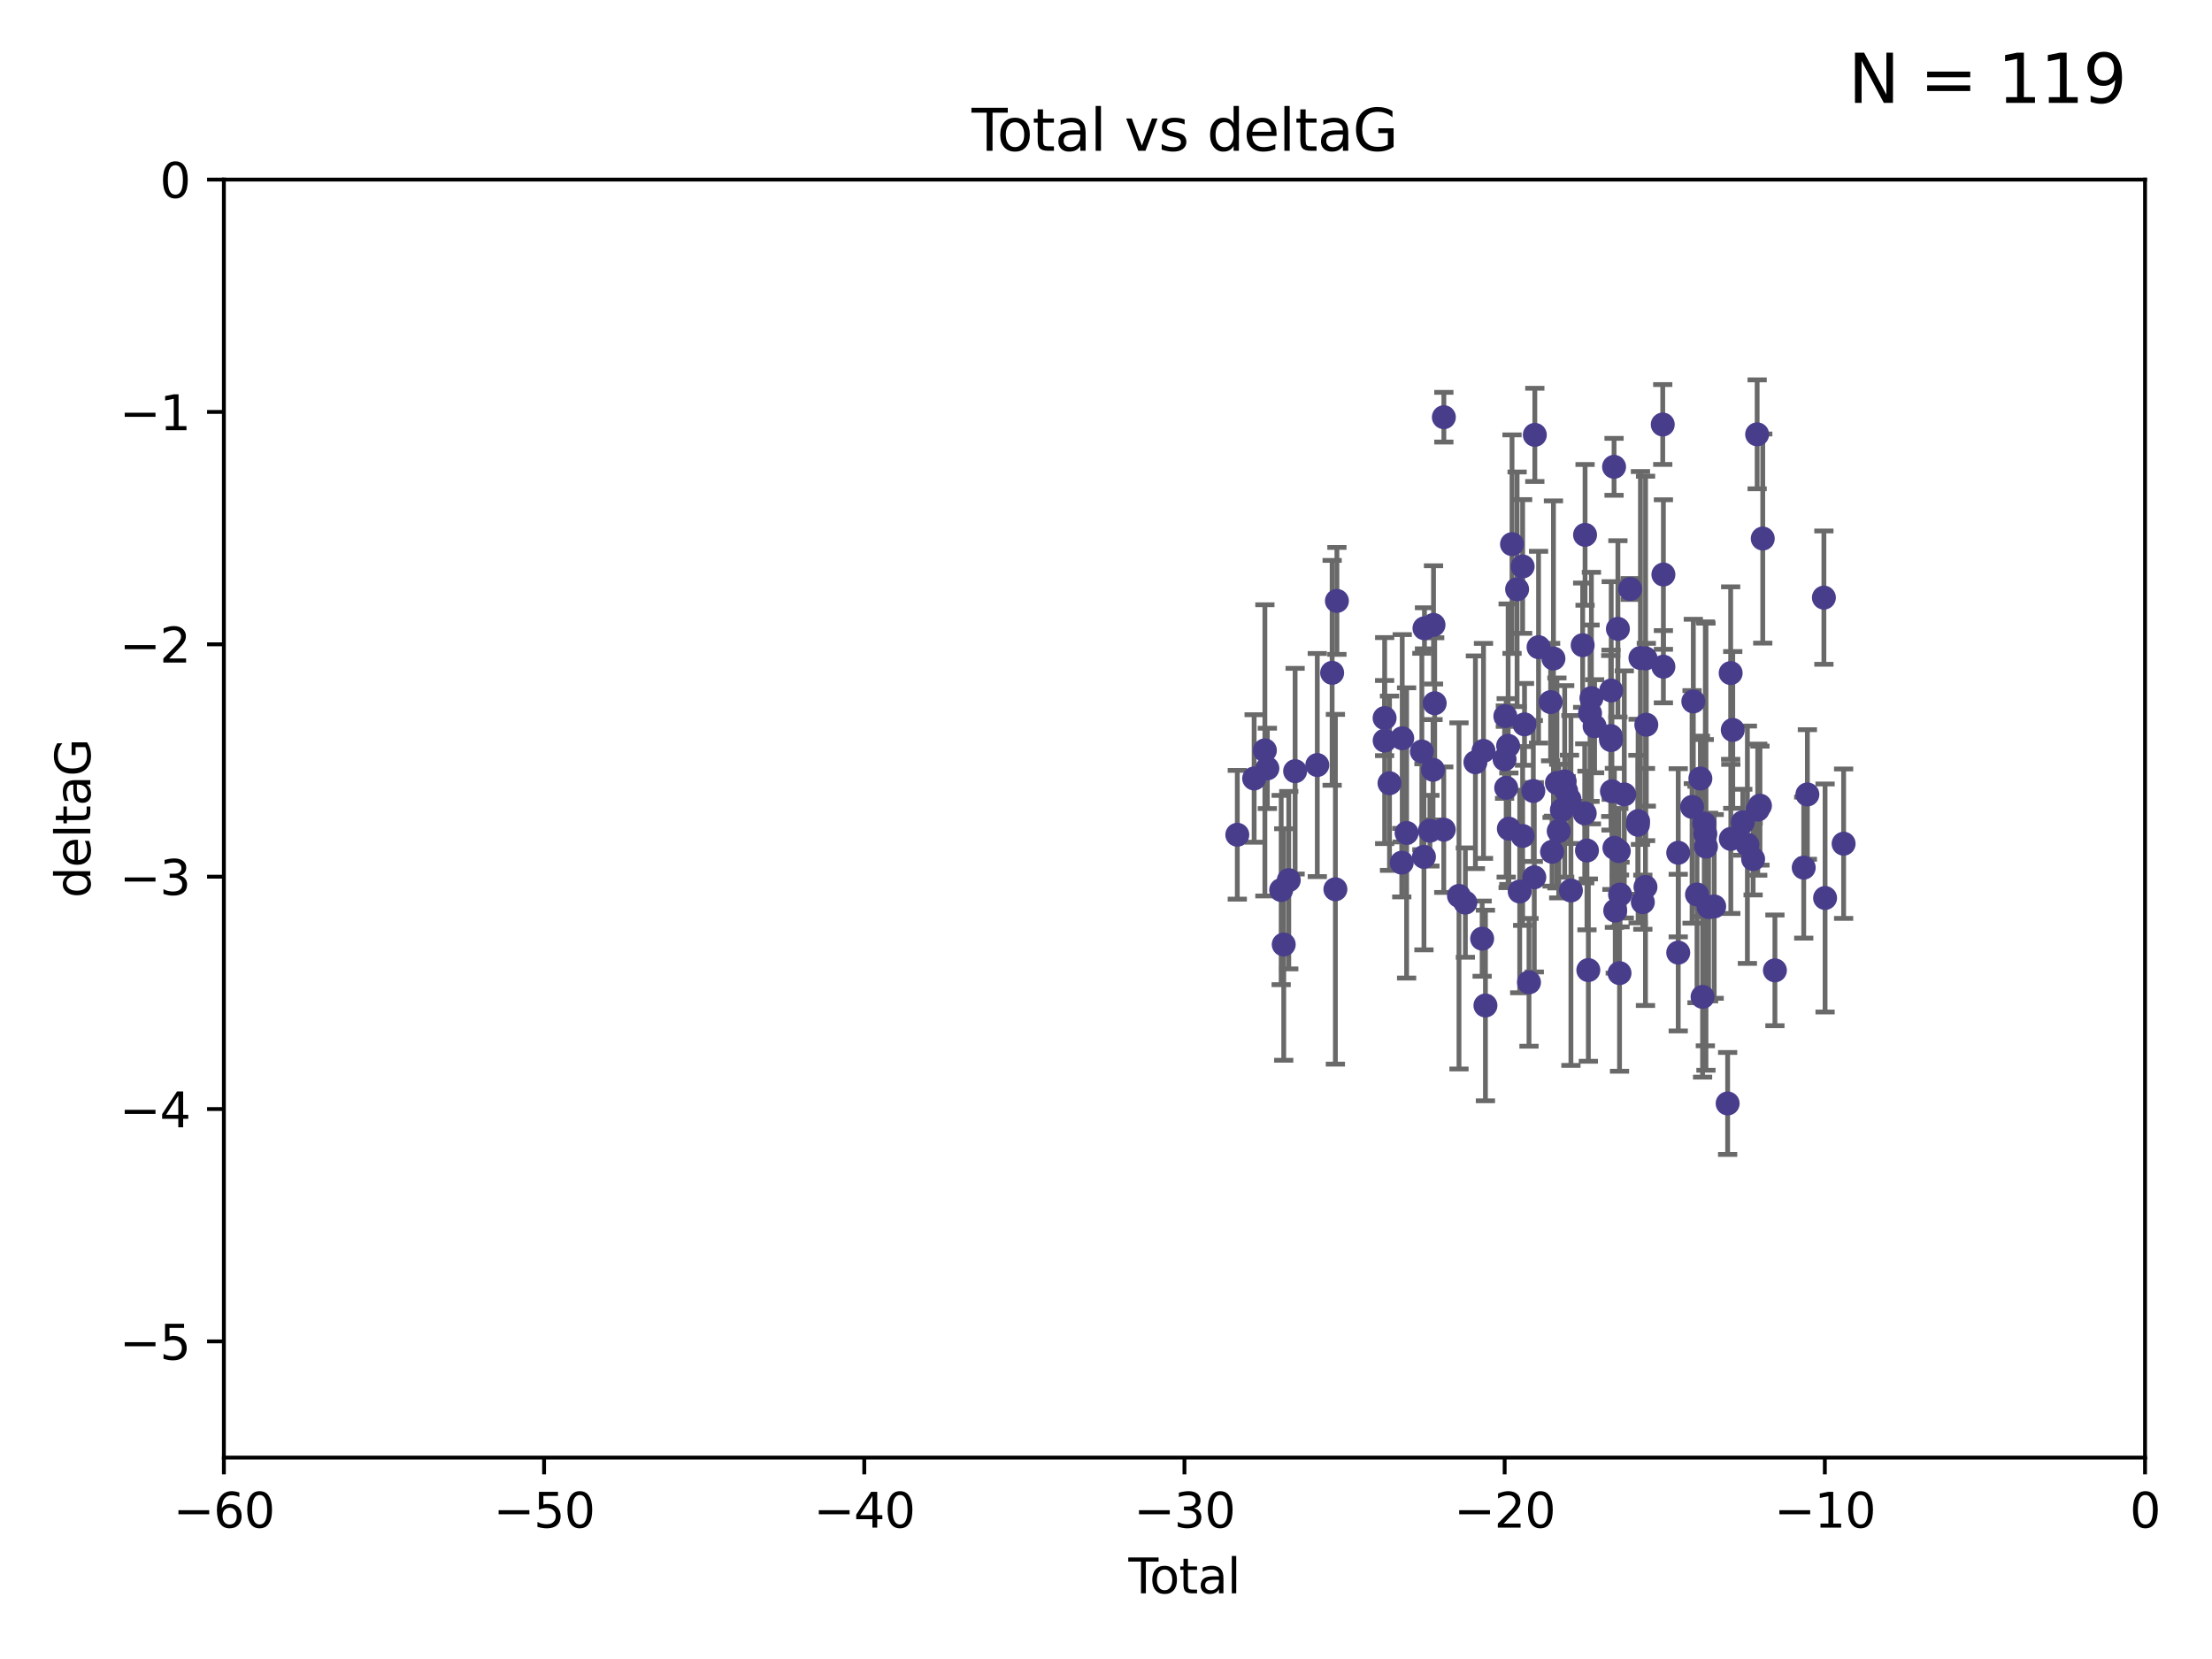 <?xml version="1.0" encoding="utf-8" standalone="no"?>
<!DOCTYPE svg PUBLIC "-//W3C//DTD SVG 1.1//EN"
  "http://www.w3.org/Graphics/SVG/1.1/DTD/svg11.dtd">
<svg xmlns:xlink="http://www.w3.org/1999/xlink" width="460.8pt" height="345.6pt" viewBox="0 0 460.8 345.6" xmlns="http://www.w3.org/2000/svg" version="1.1">
 <defs>
  <style type="text/css">*{stroke-linejoin: round; stroke-linecap: butt}</style>
 </defs>
 <g id="figure_1">
  <g id="patch_1">
   <path d="M 0 345.6 
L 460.8 345.6 
L 460.8 0 
L 0 0 
z
" style="fill: #ffffff"/>
  </g>
  <g id="axes_1">
   <g id="patch_2">
    <path d="M 46.64 303.64 
L 446.85 303.64 
L 446.85 37.411 
L 46.64 37.411 
z
" style="fill: #ffffff"/>
   </g>
   <g id="PathCollection_1">
    <defs>
     <path id="m4cf86852ca" d="M 0 1.118 
C 0.297 1.118 0.581 1 0.791 0.791 
C 1 0.581 1.118 0.297 1.118 0 
C 1.118 -0.297 1 -0.581 0.791 -0.791 
C 0.581 -1 0.297 -1.118 0 -1.118 
C -0.297 -1.118 -0.581 -1 -0.791 -0.791 
C -1 -0.581 -1.118 -0.297 -1.118 0 
C -1.118 0.297 -1 0.581 -0.791 0.791 
C -0.581 1 -0.297 1.118 0 1.118 
z
" style="stroke: #483d8b"/>
    </defs>
    <g clip-path="url(#pd355e2b2f6)">
     <use xlink:href="#m4cf86852ca" x="257.752" y="173.897" style="fill: #483d8b; stroke: #483d8b"/>
     <use xlink:href="#m4cf86852ca" x="261.259" y="162.169" style="fill: #483d8b; stroke: #483d8b"/>
     <use xlink:href="#m4cf86852ca" x="263.499" y="156.317" style="fill: #483d8b; stroke: #483d8b"/>
     <use xlink:href="#m4cf86852ca" x="264.013" y="160.071" style="fill: #483d8b; stroke: #483d8b"/>
     <use xlink:href="#m4cf86852ca" x="266.892" y="185.409" style="fill: #483d8b; stroke: #483d8b"/>
     <use xlink:href="#m4cf86852ca" x="267.425" y="196.759" style="fill: #483d8b; stroke: #483d8b"/>
     <use xlink:href="#m4cf86852ca" x="268.476" y="183.353" style="fill: #483d8b; stroke: #483d8b"/>
     <use xlink:href="#m4cf86852ca" x="269.798" y="160.652" style="fill: #483d8b; stroke: #483d8b"/>
     <use xlink:href="#m4cf86852ca" x="274.416" y="159.372" style="fill: #483d8b; stroke: #483d8b"/>
     <use xlink:href="#m4cf86852ca" x="277.508" y="140.162" style="fill: #483d8b; stroke: #483d8b"/>
     <use xlink:href="#m4cf86852ca" x="278.187" y="185.248" style="fill: #483d8b; stroke: #483d8b"/>
     <use xlink:href="#m4cf86852ca" x="278.503" y="125.181" style="fill: #483d8b; stroke: #483d8b"/>
     <use xlink:href="#m4cf86852ca" x="288.439" y="149.587" style="fill: #483d8b; stroke: #483d8b"/>
     <use xlink:href="#m4cf86852ca" x="288.45" y="154.279" style="fill: #483d8b; stroke: #483d8b"/>
     <use xlink:href="#m4cf86852ca" x="289.46" y="163.157" style="fill: #483d8b; stroke: #483d8b"/>
     <use xlink:href="#m4cf86852ca" x="292.015" y="179.707" style="fill: #483d8b; stroke: #483d8b"/>
     <use xlink:href="#m4cf86852ca" x="292.11" y="153.796" style="fill: #483d8b; stroke: #483d8b"/>
     <use xlink:href="#m4cf86852ca" x="293.022" y="173.516" style="fill: #483d8b; stroke: #483d8b"/>
     <use xlink:href="#m4cf86852ca" x="296.199" y="156.551" style="fill: #483d8b; stroke: #483d8b"/>
     <use xlink:href="#m4cf86852ca" x="296.635" y="178.497" style="fill: #483d8b; stroke: #483d8b"/>
     <use xlink:href="#m4cf86852ca" x="296.744" y="130.884" style="fill: #483d8b; stroke: #483d8b"/>
     <use xlink:href="#m4cf86852ca" x="297.875" y="173.051" style="fill: #483d8b; stroke: #483d8b"/>
     <use xlink:href="#m4cf86852ca" x="298.526" y="160.359" style="fill: #483d8b; stroke: #483d8b"/>
     <use xlink:href="#m4cf86852ca" x="298.628" y="130.178" style="fill: #483d8b; stroke: #483d8b"/>
     <use xlink:href="#m4cf86852ca" x="298.873" y="146.497" style="fill: #483d8b; stroke: #483d8b"/>
     <use xlink:href="#m4cf86852ca" x="300.763" y="172.837" style="fill: #483d8b; stroke: #483d8b"/>
     <use xlink:href="#m4cf86852ca" x="300.783" y="86.91" style="fill: #483d8b; stroke: #483d8b"/>
     <use xlink:href="#m4cf86852ca" x="303.934" y="186.634" style="fill: #483d8b; stroke: #483d8b"/>
     <use xlink:href="#m4cf86852ca" x="305.26" y="188.03" style="fill: #483d8b; stroke: #483d8b"/>
     <use xlink:href="#m4cf86852ca" x="307.356" y="158.794" style="fill: #483d8b; stroke: #483d8b"/>
     <use xlink:href="#m4cf86852ca" x="308.758" y="195.542" style="fill: #483d8b; stroke: #483d8b"/>
     <use xlink:href="#m4cf86852ca" x="309.04" y="156.424" style="fill: #483d8b; stroke: #483d8b"/>
     <use xlink:href="#m4cf86852ca" x="309.444" y="209.462" style="fill: #483d8b; stroke: #483d8b"/>
     <use xlink:href="#m4cf86852ca" x="313.432" y="158.179" style="fill: #483d8b; stroke: #483d8b"/>
     <use xlink:href="#m4cf86852ca" x="313.591" y="149.182" style="fill: #483d8b; stroke: #483d8b"/>
     <use xlink:href="#m4cf86852ca" x="313.768" y="164.127" style="fill: #483d8b; stroke: #483d8b"/>
     <use xlink:href="#m4cf86852ca" x="314.172" y="155.362" style="fill: #483d8b; stroke: #483d8b"/>
     <use xlink:href="#m4cf86852ca" x="314.322" y="172.635" style="fill: #483d8b; stroke: #483d8b"/>
     <use xlink:href="#m4cf86852ca" x="314.982" y="113.355" style="fill: #483d8b; stroke: #483d8b"/>
     <use xlink:href="#m4cf86852ca" x="316.041" y="122.757" style="fill: #483d8b; stroke: #483d8b"/>
     <use xlink:href="#m4cf86852ca" x="316.583" y="185.721" style="fill: #483d8b; stroke: #483d8b"/>
     <use xlink:href="#m4cf86852ca" x="317.192" y="118.005" style="fill: #483d8b; stroke: #483d8b"/>
     <use xlink:href="#m4cf86852ca" x="317.194" y="174.149" style="fill: #483d8b; stroke: #483d8b"/>
     <use xlink:href="#m4cf86852ca" x="317.583" y="150.899" style="fill: #483d8b; stroke: #483d8b"/>
     <use xlink:href="#m4cf86852ca" x="318.519" y="204.639" style="fill: #483d8b; stroke: #483d8b"/>
     <use xlink:href="#m4cf86852ca" x="319.418" y="164.778" style="fill: #483d8b; stroke: #483d8b"/>
     <use xlink:href="#m4cf86852ca" x="319.621" y="182.755" style="fill: #483d8b; stroke: #483d8b"/>
     <use xlink:href="#m4cf86852ca" x="319.732" y="90.593" style="fill: #483d8b; stroke: #483d8b"/>
     <use xlink:href="#m4cf86852ca" x="320.509" y="134.817" style="fill: #483d8b; stroke: #483d8b"/>
     <use xlink:href="#m4cf86852ca" x="323.024" y="146.259" style="fill: #483d8b; stroke: #483d8b"/>
     <use xlink:href="#m4cf86852ca" x="323.323" y="177.446" style="fill: #483d8b; stroke: #483d8b"/>
     <use xlink:href="#m4cf86852ca" x="323.611" y="137.183" style="fill: #483d8b; stroke: #483d8b"/>
     <use xlink:href="#m4cf86852ca" x="324.335" y="163.099" style="fill: #483d8b; stroke: #483d8b"/>
     <use xlink:href="#m4cf86852ca" x="324.711" y="173.133" style="fill: #483d8b; stroke: #483d8b"/>
     <use xlink:href="#m4cf86852ca" x="325.362" y="168.741" style="fill: #483d8b; stroke: #483d8b"/>
     <use xlink:href="#m4cf86852ca" x="325.953" y="162.782" style="fill: #483d8b; stroke: #483d8b"/>
     <use xlink:href="#m4cf86852ca" x="326.256" y="164.751" style="fill: #483d8b; stroke: #483d8b"/>
     <use xlink:href="#m4cf86852ca" x="326.956" y="166.514" style="fill: #483d8b; stroke: #483d8b"/>
     <use xlink:href="#m4cf86852ca" x="327.252" y="185.504" style="fill: #483d8b; stroke: #483d8b"/>
     <use xlink:href="#m4cf86852ca" x="329.699" y="134.403" style="fill: #483d8b; stroke: #483d8b"/>
     <use xlink:href="#m4cf86852ca" x="330.127" y="169.432" style="fill: #483d8b; stroke: #483d8b"/>
     <use xlink:href="#m4cf86852ca" x="330.197" y="111.421" style="fill: #483d8b; stroke: #483d8b"/>
     <use xlink:href="#m4cf86852ca" x="330.596" y="177.177" style="fill: #483d8b; stroke: #483d8b"/>
     <use xlink:href="#m4cf86852ca" x="330.88" y="202.088" style="fill: #483d8b; stroke: #483d8b"/>
     <use xlink:href="#m4cf86852ca" x="331.236" y="148.574" style="fill: #483d8b; stroke: #483d8b"/>
     <use xlink:href="#m4cf86852ca" x="331.521" y="145.428" style="fill: #483d8b; stroke: #483d8b"/>
     <use xlink:href="#m4cf86852ca" x="332.184" y="151.29" style="fill: #483d8b; stroke: #483d8b"/>
     <use xlink:href="#m4cf86852ca" x="335.55" y="153.325" style="fill: #483d8b; stroke: #483d8b"/>
     <use xlink:href="#m4cf86852ca" x="335.605" y="154.174" style="fill: #483d8b; stroke: #483d8b"/>
     <use xlink:href="#m4cf86852ca" x="335.645" y="143.843" style="fill: #483d8b; stroke: #483d8b"/>
     <use xlink:href="#m4cf86852ca" x="335.792" y="164.836" style="fill: #483d8b; stroke: #483d8b"/>
     <use xlink:href="#m4cf86852ca" x="336.239" y="97.248" style="fill: #483d8b; stroke: #483d8b"/>
     <use xlink:href="#m4cf86852ca" x="336.313" y="176.622" style="fill: #483d8b; stroke: #483d8b"/>
     <use xlink:href="#m4cf86852ca" x="336.481" y="189.704" style="fill: #483d8b; stroke: #483d8b"/>
     <use xlink:href="#m4cf86852ca" x="337.04" y="131.002" style="fill: #483d8b; stroke: #483d8b"/>
     <use xlink:href="#m4cf86852ca" x="337.228" y="177.3" style="fill: #483d8b; stroke: #483d8b"/>
     <use xlink:href="#m4cf86852ca" x="337.376" y="202.719" style="fill: #483d8b; stroke: #483d8b"/>
     <use xlink:href="#m4cf86852ca" x="337.489" y="186.354" style="fill: #483d8b; stroke: #483d8b"/>
     <use xlink:href="#m4cf86852ca" x="338.368" y="165.498" style="fill: #483d8b; stroke: #483d8b"/>
     <use xlink:href="#m4cf86852ca" x="339.596" y="122.697" style="fill: #483d8b; stroke: #483d8b"/>
     <use xlink:href="#m4cf86852ca" x="341.203" y="171.818" style="fill: #483d8b; stroke: #483d8b"/>
     <use xlink:href="#m4cf86852ca" x="341.25" y="171.047" style="fill: #483d8b; stroke: #483d8b"/>
     <use xlink:href="#m4cf86852ca" x="341.734" y="137.07" style="fill: #483d8b; stroke: #483d8b"/>
     <use xlink:href="#m4cf86852ca" x="342.232" y="187.936" style="fill: #483d8b; stroke: #483d8b"/>
     <use xlink:href="#m4cf86852ca" x="342.782" y="184.771" style="fill: #483d8b; stroke: #483d8b"/>
     <use xlink:href="#m4cf86852ca" x="342.8" y="137.164" style="fill: #483d8b; stroke: #483d8b"/>
     <use xlink:href="#m4cf86852ca" x="342.956" y="150.974" style="fill: #483d8b; stroke: #483d8b"/>
     <use xlink:href="#m4cf86852ca" x="346.381" y="88.433" style="fill: #483d8b; stroke: #483d8b"/>
     <use xlink:href="#m4cf86852ca" x="346.515" y="138.887" style="fill: #483d8b; stroke: #483d8b"/>
     <use xlink:href="#m4cf86852ca" x="346.517" y="119.683" style="fill: #483d8b; stroke: #483d8b"/>
     <use xlink:href="#m4cf86852ca" x="349.606" y="177.645" style="fill: #483d8b; stroke: #483d8b"/>
     <use xlink:href="#m4cf86852ca" x="349.607" y="198.447" style="fill: #483d8b; stroke: #483d8b"/>
     <use xlink:href="#m4cf86852ca" x="352.487" y="168.091" style="fill: #483d8b; stroke: #483d8b"/>
     <use xlink:href="#m4cf86852ca" x="352.749" y="146.121" style="fill: #483d8b; stroke: #483d8b"/>
     <use xlink:href="#m4cf86852ca" x="353.519" y="186.342" style="fill: #483d8b; stroke: #483d8b"/>
     <use xlink:href="#m4cf86852ca" x="354.218" y="162.189" style="fill: #483d8b; stroke: #483d8b"/>
     <use xlink:href="#m4cf86852ca" x="354.678" y="207.667" style="fill: #483d8b; stroke: #483d8b"/>
     <use xlink:href="#m4cf86852ca" x="355.029" y="171.553" style="fill: #483d8b; stroke: #483d8b"/>
     <use xlink:href="#m4cf86852ca" x="355.253" y="173.708" style="fill: #483d8b; stroke: #483d8b"/>
     <use xlink:href="#m4cf86852ca" x="355.382" y="176.381" style="fill: #483d8b; stroke: #483d8b"/>
     <use xlink:href="#m4cf86852ca" x="355.93" y="188.949" style="fill: #483d8b; stroke: #483d8b"/>
     <use xlink:href="#m4cf86852ca" x="357.096" y="188.827" style="fill: #483d8b; stroke: #483d8b"/>
     <use xlink:href="#m4cf86852ca" x="359.9" y="229.87" style="fill: #483d8b; stroke: #483d8b"/>
     <use xlink:href="#m4cf86852ca" x="360.529" y="140.214" style="fill: #483d8b; stroke: #483d8b"/>
     <use xlink:href="#m4cf86852ca" x="360.56" y="174.762" style="fill: #483d8b; stroke: #483d8b"/>
     <use xlink:href="#m4cf86852ca" x="360.966" y="152.06" style="fill: #483d8b; stroke: #483d8b"/>
     <use xlink:href="#m4cf86852ca" x="363.056" y="171.29" style="fill: #483d8b; stroke: #483d8b"/>
     <use xlink:href="#m4cf86852ca" x="364.015" y="175.971" style="fill: #483d8b; stroke: #483d8b"/>
     <use xlink:href="#m4cf86852ca" x="365.206" y="178.963" style="fill: #483d8b; stroke: #483d8b"/>
     <use xlink:href="#m4cf86852ca" x="366.045" y="90.48" style="fill: #483d8b; stroke: #483d8b"/>
     <use xlink:href="#m4cf86852ca" x="366.166" y="168.665" style="fill: #483d8b; stroke: #483d8b"/>
     <use xlink:href="#m4cf86852ca" x="366.631" y="167.828" style="fill: #483d8b; stroke: #483d8b"/>
     <use xlink:href="#m4cf86852ca" x="367.215" y="112.19" style="fill: #483d8b; stroke: #483d8b"/>
     <use xlink:href="#m4cf86852ca" x="369.748" y="202.144" style="fill: #483d8b; stroke: #483d8b"/>
     <use xlink:href="#m4cf86852ca" x="375.749" y="180.74" style="fill: #483d8b; stroke: #483d8b"/>
     <use xlink:href="#m4cf86852ca" x="376.51" y="165.503" style="fill: #483d8b; stroke: #483d8b"/>
     <use xlink:href="#m4cf86852ca" x="379.951" y="124.495" style="fill: #483d8b; stroke: #483d8b"/>
     <use xlink:href="#m4cf86852ca" x="380.198" y="187.068" style="fill: #483d8b; stroke: #483d8b"/>
     <use xlink:href="#m4cf86852ca" x="384.06" y="175.757" style="fill: #483d8b; stroke: #483d8b"/>
    </g>
   </g>
   <g id="matplotlib.axis_1">
    <g id="xtick_1">
     <g id="line2d_1">
      <defs>
       <path id="m1bb1cb2293" d="M 0 0 
L 0 3.5 
" style="stroke: #000000; stroke-width: 0.8"/>
      </defs>
      <g>
       <use xlink:href="#m1bb1cb2293" x="46.64" y="303.64" style="stroke: #000000; stroke-width: 0.8"/>
      </g>
     </g>
     <g id="text_1">
      <!-- −60 -->
      <g transform="translate(36.088 318.238)scale(0.1 -0.1)">
       <defs>
        <path id="DejaVuSans-2212" d="M 678 2272 
L 4684 2272 
L 4684 1741 
L 678 1741 
L 678 2272 
z
" transform="scale(0.016)"/>
        <path id="DejaVuSans-36" d="M 2113 2584 
Q 1688 2584 1439 2293 
Q 1191 2003 1191 1497 
Q 1191 994 1439 701 
Q 1688 409 2113 409 
Q 2538 409 2786 701 
Q 3034 994 3034 1497 
Q 3034 2003 2786 2293 
Q 2538 2584 2113 2584 
z
M 3366 4563 
L 3366 3988 
Q 3128 4100 2886 4159 
Q 2644 4219 2406 4219 
Q 1781 4219 1451 3797 
Q 1122 3375 1075 2522 
Q 1259 2794 1537 2939 
Q 1816 3084 2150 3084 
Q 2853 3084 3261 2657 
Q 3669 2231 3669 1497 
Q 3669 778 3244 343 
Q 2819 -91 2113 -91 
Q 1303 -91 875 529 
Q 447 1150 447 2328 
Q 447 3434 972 4092 
Q 1497 4750 2381 4750 
Q 2619 4750 2861 4703 
Q 3103 4656 3366 4563 
z
" transform="scale(0.016)"/>
        <path id="DejaVuSans-30" d="M 2034 4250 
Q 1547 4250 1301 3770 
Q 1056 3291 1056 2328 
Q 1056 1369 1301 889 
Q 1547 409 2034 409 
Q 2525 409 2770 889 
Q 3016 1369 3016 2328 
Q 3016 3291 2770 3770 
Q 2525 4250 2034 4250 
z
M 2034 4750 
Q 2819 4750 3233 4129 
Q 3647 3509 3647 2328 
Q 3647 1150 3233 529 
Q 2819 -91 2034 -91 
Q 1250 -91 836 529 
Q 422 1150 422 2328 
Q 422 3509 836 4129 
Q 1250 4750 2034 4750 
z
" transform="scale(0.016)"/>
       </defs>
       <use xlink:href="#DejaVuSans-2212"/>
       <use xlink:href="#DejaVuSans-36" x="83.789"/>
       <use xlink:href="#DejaVuSans-30" x="147.412"/>
      </g>
     </g>
    </g>
    <g id="xtick_2">
     <g id="line2d_2">
      <g>
       <use xlink:href="#m1bb1cb2293" x="113.342" y="303.64" style="stroke: #000000; stroke-width: 0.8"/>
      </g>
     </g>
     <g id="text_2">
      <!-- −50 -->
      <g transform="translate(102.789 318.238)scale(0.1 -0.1)">
       <defs>
        <path id="DejaVuSans-35" d="M 691 4666 
L 3169 4666 
L 3169 4134 
L 1269 4134 
L 1269 2991 
Q 1406 3038 1543 3061 
Q 1681 3084 1819 3084 
Q 2600 3084 3056 2656 
Q 3513 2228 3513 1497 
Q 3513 744 3044 326 
Q 2575 -91 1722 -91 
Q 1428 -91 1123 -41 
Q 819 9 494 109 
L 494 744 
Q 775 591 1075 516 
Q 1375 441 1709 441 
Q 2250 441 2565 725 
Q 2881 1009 2881 1497 
Q 2881 1984 2565 2268 
Q 2250 2553 1709 2553 
Q 1456 2553 1204 2497 
Q 953 2441 691 2322 
L 691 4666 
z
" transform="scale(0.016)"/>
       </defs>
       <use xlink:href="#DejaVuSans-2212"/>
       <use xlink:href="#DejaVuSans-35" x="83.789"/>
       <use xlink:href="#DejaVuSans-30" x="147.412"/>
      </g>
     </g>
    </g>
    <g id="xtick_3">
     <g id="line2d_3">
      <g>
       <use xlink:href="#m1bb1cb2293" x="180.043" y="303.64" style="stroke: #000000; stroke-width: 0.8"/>
      </g>
     </g>
     <g id="text_3">
      <!-- −40 -->
      <g transform="translate(169.491 318.238)scale(0.1 -0.1)">
       <defs>
        <path id="DejaVuSans-34" d="M 2419 4116 
L 825 1625 
L 2419 1625 
L 2419 4116 
z
M 2253 4666 
L 3047 4666 
L 3047 1625 
L 3713 1625 
L 3713 1100 
L 3047 1100 
L 3047 0 
L 2419 0 
L 2419 1100 
L 313 1100 
L 313 1709 
L 2253 4666 
z
" transform="scale(0.016)"/>
       </defs>
       <use xlink:href="#DejaVuSans-2212"/>
       <use xlink:href="#DejaVuSans-34" x="83.789"/>
       <use xlink:href="#DejaVuSans-30" x="147.412"/>
      </g>
     </g>
    </g>
    <g id="xtick_4">
     <g id="line2d_4">
      <g>
       <use xlink:href="#m1bb1cb2293" x="246.745" y="303.64" style="stroke: #000000; stroke-width: 0.8"/>
      </g>
     </g>
     <g id="text_4">
      <!-- −30 -->
      <g transform="translate(236.193 318.238)scale(0.1 -0.1)">
       <defs>
        <path id="DejaVuSans-33" d="M 2597 2516 
Q 3050 2419 3304 2112 
Q 3559 1806 3559 1356 
Q 3559 666 3084 287 
Q 2609 -91 1734 -91 
Q 1441 -91 1130 -33 
Q 819 25 488 141 
L 488 750 
Q 750 597 1062 519 
Q 1375 441 1716 441 
Q 2309 441 2620 675 
Q 2931 909 2931 1356 
Q 2931 1769 2642 2001 
Q 2353 2234 1838 2234 
L 1294 2234 
L 1294 2753 
L 1863 2753 
Q 2328 2753 2575 2939 
Q 2822 3125 2822 3475 
Q 2822 3834 2567 4026 
Q 2313 4219 1838 4219 
Q 1578 4219 1281 4162 
Q 984 4106 628 3988 
L 628 4550 
Q 988 4650 1302 4700 
Q 1616 4750 1894 4750 
Q 2613 4750 3031 4423 
Q 3450 4097 3450 3541 
Q 3450 3153 3228 2886 
Q 3006 2619 2597 2516 
z
" transform="scale(0.016)"/>
       </defs>
       <use xlink:href="#DejaVuSans-2212"/>
       <use xlink:href="#DejaVuSans-33" x="83.789"/>
       <use xlink:href="#DejaVuSans-30" x="147.412"/>
      </g>
     </g>
    </g>
    <g id="xtick_5">
     <g id="line2d_5">
      <g>
       <use xlink:href="#m1bb1cb2293" x="313.447" y="303.64" style="stroke: #000000; stroke-width: 0.8"/>
      </g>
     </g>
     <g id="text_5">
      <!-- −20 -->
      <g transform="translate(302.894 318.238)scale(0.1 -0.1)">
       <defs>
        <path id="DejaVuSans-32" d="M 1228 531 
L 3431 531 
L 3431 0 
L 469 0 
L 469 531 
Q 828 903 1448 1529 
Q 2069 2156 2228 2338 
Q 2531 2678 2651 2914 
Q 2772 3150 2772 3378 
Q 2772 3750 2511 3984 
Q 2250 4219 1831 4219 
Q 1534 4219 1204 4116 
Q 875 4013 500 3803 
L 500 4441 
Q 881 4594 1212 4672 
Q 1544 4750 1819 4750 
Q 2544 4750 2975 4387 
Q 3406 4025 3406 3419 
Q 3406 3131 3298 2873 
Q 3191 2616 2906 2266 
Q 2828 2175 2409 1742 
Q 1991 1309 1228 531 
z
" transform="scale(0.016)"/>
       </defs>
       <use xlink:href="#DejaVuSans-2212"/>
       <use xlink:href="#DejaVuSans-32" x="83.789"/>
       <use xlink:href="#DejaVuSans-30" x="147.412"/>
      </g>
     </g>
    </g>
    <g id="xtick_6">
     <g id="line2d_6">
      <g>
       <use xlink:href="#m1bb1cb2293" x="380.148" y="303.64" style="stroke: #000000; stroke-width: 0.8"/>
      </g>
     </g>
     <g id="text_6">
      <!-- −10 -->
      <g transform="translate(369.596 318.238)scale(0.1 -0.1)">
       <defs>
        <path id="DejaVuSans-31" d="M 794 531 
L 1825 531 
L 1825 4091 
L 703 3866 
L 703 4441 
L 1819 4666 
L 2450 4666 
L 2450 531 
L 3481 531 
L 3481 0 
L 794 0 
L 794 531 
z
" transform="scale(0.016)"/>
       </defs>
       <use xlink:href="#DejaVuSans-2212"/>
       <use xlink:href="#DejaVuSans-31" x="83.789"/>
       <use xlink:href="#DejaVuSans-30" x="147.412"/>
      </g>
     </g>
    </g>
    <g id="xtick_7">
     <g id="line2d_7">
      <g>
       <use xlink:href="#m1bb1cb2293" x="446.85" y="303.64" style="stroke: #000000; stroke-width: 0.8"/>
      </g>
     </g>
     <g id="text_7">
      <!-- 0 -->
      <g transform="translate(443.669 318.238)scale(0.1 -0.1)">
       <use xlink:href="#DejaVuSans-30"/>
      </g>
     </g>
    </g>
    <g id="text_8">
     <!-- Total -->
     <g transform="translate(235.068 331.917)scale(0.1 -0.1)">
      <defs>
       <path id="DejaVuSans-54" d="M -19 4666 
L 3928 4666 
L 3928 4134 
L 2272 4134 
L 2272 0 
L 1638 0 
L 1638 4134 
L -19 4134 
L -19 4666 
z
" transform="scale(0.016)"/>
       <path id="DejaVuSans-6f" d="M 1959 3097 
Q 1497 3097 1228 2736 
Q 959 2375 959 1747 
Q 959 1119 1226 758 
Q 1494 397 1959 397 
Q 2419 397 2687 759 
Q 2956 1122 2956 1747 
Q 2956 2369 2687 2733 
Q 2419 3097 1959 3097 
z
M 1959 3584 
Q 2709 3584 3137 3096 
Q 3566 2609 3566 1747 
Q 3566 888 3137 398 
Q 2709 -91 1959 -91 
Q 1206 -91 779 398 
Q 353 888 353 1747 
Q 353 2609 779 3096 
Q 1206 3584 1959 3584 
z
" transform="scale(0.016)"/>
       <path id="DejaVuSans-74" d="M 1172 4494 
L 1172 3500 
L 2356 3500 
L 2356 3053 
L 1172 3053 
L 1172 1153 
Q 1172 725 1289 603 
Q 1406 481 1766 481 
L 2356 481 
L 2356 0 
L 1766 0 
Q 1100 0 847 248 
Q 594 497 594 1153 
L 594 3053 
L 172 3053 
L 172 3500 
L 594 3500 
L 594 4494 
L 1172 4494 
z
" transform="scale(0.016)"/>
       <path id="DejaVuSans-61" d="M 2194 1759 
Q 1497 1759 1228 1600 
Q 959 1441 959 1056 
Q 959 750 1161 570 
Q 1363 391 1709 391 
Q 2188 391 2477 730 
Q 2766 1069 2766 1631 
L 2766 1759 
L 2194 1759 
z
M 3341 1997 
L 3341 0 
L 2766 0 
L 2766 531 
Q 2569 213 2275 61 
Q 1981 -91 1556 -91 
Q 1019 -91 701 211 
Q 384 513 384 1019 
Q 384 1609 779 1909 
Q 1175 2209 1959 2209 
L 2766 2209 
L 2766 2266 
Q 2766 2663 2505 2880 
Q 2244 3097 1772 3097 
Q 1472 3097 1187 3025 
Q 903 2953 641 2809 
L 641 3341 
Q 956 3463 1253 3523 
Q 1550 3584 1831 3584 
Q 2591 3584 2966 3190 
Q 3341 2797 3341 1997 
z
" transform="scale(0.016)"/>
       <path id="DejaVuSans-6c" d="M 603 4863 
L 1178 4863 
L 1178 0 
L 603 0 
L 603 4863 
z
" transform="scale(0.016)"/>
      </defs>
      <use xlink:href="#DejaVuSans-54"/>
      <use xlink:href="#DejaVuSans-6f" x="44.084"/>
      <use xlink:href="#DejaVuSans-74" x="105.266"/>
      <use xlink:href="#DejaVuSans-61" x="144.475"/>
      <use xlink:href="#DejaVuSans-6c" x="205.754"/>
     </g>
    </g>
   </g>
   <g id="matplotlib.axis_2">
    <g id="ytick_1">
     <g id="line2d_8">
      <defs>
       <path id="m62582a4c7a" d="M 0 0 
L -3.5 0 
" style="stroke: #000000; stroke-width: 0.8"/>
      </defs>
      <g>
       <use xlink:href="#m62582a4c7a" x="46.64" y="279.437" style="stroke: #000000; stroke-width: 0.8"/>
      </g>
     </g>
     <g id="text_9">
      <!-- −5 -->
      <g transform="translate(24.898 283.237)scale(0.1 -0.1)">
       <use xlink:href="#DejaVuSans-2212"/>
       <use xlink:href="#DejaVuSans-35" x="83.789"/>
      </g>
     </g>
    </g>
    <g id="ytick_2">
     <g id="line2d_9">
      <g>
       <use xlink:href="#m62582a4c7a" x="46.64" y="231.032" style="stroke: #000000; stroke-width: 0.8"/>
      </g>
     </g>
     <g id="text_10">
      <!-- −4 -->
      <g transform="translate(24.898 234.831)scale(0.1 -0.1)">
       <use xlink:href="#DejaVuSans-2212"/>
       <use xlink:href="#DejaVuSans-34" x="83.789"/>
      </g>
     </g>
    </g>
    <g id="ytick_3">
     <g id="line2d_10">
      <g>
       <use xlink:href="#m62582a4c7a" x="46.64" y="182.627" style="stroke: #000000; stroke-width: 0.8"/>
      </g>
     </g>
     <g id="text_11">
      <!-- −3 -->
      <g transform="translate(24.898 186.426)scale(0.1 -0.1)">
       <use xlink:href="#DejaVuSans-2212"/>
       <use xlink:href="#DejaVuSans-33" x="83.789"/>
      </g>
     </g>
    </g>
    <g id="ytick_4">
     <g id="line2d_11">
      <g>
       <use xlink:href="#m62582a4c7a" x="46.64" y="134.222" style="stroke: #000000; stroke-width: 0.8"/>
      </g>
     </g>
     <g id="text_12">
      <!-- −2 -->
      <g transform="translate(24.898 138.021)scale(0.1 -0.1)">
       <use xlink:href="#DejaVuSans-2212"/>
       <use xlink:href="#DejaVuSans-32" x="83.789"/>
      </g>
     </g>
    </g>
    <g id="ytick_5">
     <g id="line2d_12">
      <g>
       <use xlink:href="#m62582a4c7a" x="46.64" y="85.816" style="stroke: #000000; stroke-width: 0.8"/>
      </g>
     </g>
     <g id="text_13">
      <!-- −1 -->
      <g transform="translate(24.898 89.616)scale(0.1 -0.1)">
       <use xlink:href="#DejaVuSans-2212"/>
       <use xlink:href="#DejaVuSans-31" x="83.789"/>
      </g>
     </g>
    </g>
    <g id="ytick_6">
     <g id="line2d_13">
      <g>
       <use xlink:href="#m62582a4c7a" x="46.64" y="37.411" style="stroke: #000000; stroke-width: 0.8"/>
      </g>
     </g>
     <g id="text_14">
      <!-- 0 -->
      <g transform="translate(33.278 41.21)scale(0.1 -0.1)">
       <use xlink:href="#DejaVuSans-30"/>
      </g>
     </g>
    </g>
    <g id="text_15">
     <!-- deltaG -->
     <g transform="translate(18.818 187.064)rotate(-90)scale(0.1 -0.1)">
      <defs>
       <path id="DejaVuSans-64" d="M 2906 2969 
L 2906 4863 
L 3481 4863 
L 3481 0 
L 2906 0 
L 2906 525 
Q 2725 213 2448 61 
Q 2172 -91 1784 -91 
Q 1150 -91 751 415 
Q 353 922 353 1747 
Q 353 2572 751 3078 
Q 1150 3584 1784 3584 
Q 2172 3584 2448 3432 
Q 2725 3281 2906 2969 
z
M 947 1747 
Q 947 1113 1208 752 
Q 1469 391 1925 391 
Q 2381 391 2643 752 
Q 2906 1113 2906 1747 
Q 2906 2381 2643 2742 
Q 2381 3103 1925 3103 
Q 1469 3103 1208 2742 
Q 947 2381 947 1747 
z
" transform="scale(0.016)"/>
       <path id="DejaVuSans-65" d="M 3597 1894 
L 3597 1613 
L 953 1613 
Q 991 1019 1311 708 
Q 1631 397 2203 397 
Q 2534 397 2845 478 
Q 3156 559 3463 722 
L 3463 178 
Q 3153 47 2828 -22 
Q 2503 -91 2169 -91 
Q 1331 -91 842 396 
Q 353 884 353 1716 
Q 353 2575 817 3079 
Q 1281 3584 2069 3584 
Q 2775 3584 3186 3129 
Q 3597 2675 3597 1894 
z
M 3022 2063 
Q 3016 2534 2758 2815 
Q 2500 3097 2075 3097 
Q 1594 3097 1305 2825 
Q 1016 2553 972 2059 
L 3022 2063 
z
" transform="scale(0.016)"/>
       <path id="DejaVuSans-47" d="M 3809 666 
L 3809 1919 
L 2778 1919 
L 2778 2438 
L 4434 2438 
L 4434 434 
Q 4069 175 3628 42 
Q 3188 -91 2688 -91 
Q 1594 -91 976 548 
Q 359 1188 359 2328 
Q 359 3472 976 4111 
Q 1594 4750 2688 4750 
Q 3144 4750 3555 4637 
Q 3966 4525 4313 4306 
L 4313 3634 
Q 3963 3931 3569 4081 
Q 3175 4231 2741 4231 
Q 1884 4231 1454 3753 
Q 1025 3275 1025 2328 
Q 1025 1384 1454 906 
Q 1884 428 2741 428 
Q 3075 428 3337 486 
Q 3600 544 3809 666 
z
" transform="scale(0.016)"/>
      </defs>
      <use xlink:href="#DejaVuSans-64"/>
      <use xlink:href="#DejaVuSans-65" x="63.477"/>
      <use xlink:href="#DejaVuSans-6c" x="125"/>
      <use xlink:href="#DejaVuSans-74" x="152.783"/>
      <use xlink:href="#DejaVuSans-61" x="191.992"/>
      <use xlink:href="#DejaVuSans-47" x="253.271"/>
     </g>
    </g>
   </g>
   <g id="LineCollection_1">
    <path d="M 257.752 187.306 
L 257.752 160.488 
" clip-path="url(#pd355e2b2f6)" style="fill: none; stroke: #696969"/>
    <path d="M 261.259 175.449 
L 261.259 148.889 
" clip-path="url(#pd355e2b2f6)" style="fill: none; stroke: #696969"/>
    <path d="M 263.499 186.651 
L 263.499 125.983 
" clip-path="url(#pd355e2b2f6)" style="fill: none; stroke: #696969"/>
    <path d="M 264.013 168.439 
L 264.013 151.703 
" clip-path="url(#pd355e2b2f6)" style="fill: none; stroke: #696969"/>
    <path d="M 266.892 205.122 
L 266.892 165.696 
" clip-path="url(#pd355e2b2f6)" style="fill: none; stroke: #696969"/>
    <path d="M 267.425 220.874 
L 267.425 172.644 
" clip-path="url(#pd355e2b2f6)" style="fill: none; stroke: #696969"/>
    <path d="M 268.476 201.833 
L 268.476 164.874 
" clip-path="url(#pd355e2b2f6)" style="fill: none; stroke: #696969"/>
    <path d="M 269.798 182.073 
L 269.798 139.231 
" clip-path="url(#pd355e2b2f6)" style="fill: none; stroke: #696969"/>
    <path d="M 274.416 182.611 
L 274.416 136.132 
" clip-path="url(#pd355e2b2f6)" style="fill: none; stroke: #696969"/>
    <path d="M 277.508 163.584 
L 277.508 116.74 
" clip-path="url(#pd355e2b2f6)" style="fill: none; stroke: #696969"/>
    <path d="M 278.187 221.676 
L 278.187 148.82 
" clip-path="url(#pd355e2b2f6)" style="fill: none; stroke: #696969"/>
    <path d="M 278.503 136.32 
L 278.503 114.041 
" clip-path="url(#pd355e2b2f6)" style="fill: none; stroke: #696969"/>
    <path d="M 288.439 157.412 
L 288.439 141.762 
" clip-path="url(#pd355e2b2f6)" style="fill: none; stroke: #696969"/>
    <path d="M 288.45 175.739 
L 288.45 132.819 
" clip-path="url(#pd355e2b2f6)" style="fill: none; stroke: #696969"/>
    <path d="M 289.46 181.31 
L 289.46 145.003 
" clip-path="url(#pd355e2b2f6)" style="fill: none; stroke: #696969"/>
    <path d="M 292.015 186.843 
L 292.015 172.571 
" clip-path="url(#pd355e2b2f6)" style="fill: none; stroke: #696969"/>
    <path d="M 292.11 175.392 
L 292.11 132.2 
" clip-path="url(#pd355e2b2f6)" style="fill: none; stroke: #696969"/>
    <path d="M 293.022 203.746 
L 293.022 143.286 
" clip-path="url(#pd355e2b2f6)" style="fill: none; stroke: #696969"/>
    <path d="M 296.199 177.004 
L 296.199 136.097 
" clip-path="url(#pd355e2b2f6)" style="fill: none; stroke: #696969"/>
    <path d="M 296.635 197.874 
L 296.635 159.12 
" clip-path="url(#pd355e2b2f6)" style="fill: none; stroke: #696969"/>
    <path d="M 296.744 135.159 
L 296.744 126.609 
" clip-path="url(#pd355e2b2f6)" style="fill: none; stroke: #696969"/>
    <path d="M 297.875 180.414 
L 297.875 165.687 
" clip-path="url(#pd355e2b2f6)" style="fill: none; stroke: #696969"/>
    <path d="M 298.526 170.817 
L 298.526 149.901 
" clip-path="url(#pd355e2b2f6)" style="fill: none; stroke: #696969"/>
    <path d="M 298.628 142.492 
L 298.628 117.864 
" clip-path="url(#pd355e2b2f6)" style="fill: none; stroke: #696969"/>
    <path d="M 298.873 160.138 
L 298.873 132.856 
" clip-path="url(#pd355e2b2f6)" style="fill: none; stroke: #696969"/>
    <path d="M 300.763 185.91 
L 300.763 159.764 
" clip-path="url(#pd355e2b2f6)" style="fill: none; stroke: #696969"/>
    <path d="M 300.783 92.088 
L 300.783 81.731 
" clip-path="url(#pd355e2b2f6)" style="fill: none; stroke: #696969"/>
    <path d="M 303.934 222.686 
L 303.934 150.582 
" clip-path="url(#pd355e2b2f6)" style="fill: none; stroke: #696969"/>
    <path d="M 305.26 199.42 
L 305.26 176.639 
" clip-path="url(#pd355e2b2f6)" style="fill: none; stroke: #696969"/>
    <path d="M 307.356 180.946 
L 307.356 136.642 
" clip-path="url(#pd355e2b2f6)" style="fill: none; stroke: #696969"/>
    <path d="M 308.758 203.375 
L 308.758 187.708 
" clip-path="url(#pd355e2b2f6)" style="fill: none; stroke: #696969"/>
    <path d="M 309.04 178.814 
L 309.04 134.034 
" clip-path="url(#pd355e2b2f6)" style="fill: none; stroke: #696969"/>
    <path d="M 309.444 229.314 
L 309.444 189.609 
" clip-path="url(#pd355e2b2f6)" style="fill: none; stroke: #696969"/>
    <path d="M 313.432 166.315 
L 313.432 150.044 
" clip-path="url(#pd355e2b2f6)" style="fill: none; stroke: #696969"/>
    <path d="M 313.591 151.319 
L 313.591 147.045 
" clip-path="url(#pd355e2b2f6)" style="fill: none; stroke: #696969"/>
    <path d="M 313.768 182.713 
L 313.768 145.541 
" clip-path="url(#pd355e2b2f6)" style="fill: none; stroke: #696969"/>
    <path d="M 314.172 184.909 
L 314.172 125.815 
" clip-path="url(#pd355e2b2f6)" style="fill: none; stroke: #696969"/>
    <path d="M 314.322 184.243 
L 314.322 161.027 
" clip-path="url(#pd355e2b2f6)" style="fill: none; stroke: #696969"/>
    <path d="M 314.982 136.114 
L 314.982 90.597 
" clip-path="url(#pd355e2b2f6)" style="fill: none; stroke: #696969"/>
    <path d="M 316.041 147.193 
L 316.041 98.321 
" clip-path="url(#pd355e2b2f6)" style="fill: none; stroke: #696969"/>
    <path d="M 316.583 206.817 
L 316.583 164.624 
" clip-path="url(#pd355e2b2f6)" style="fill: none; stroke: #696969"/>
    <path d="M 317.192 131.932 
L 317.192 104.078 
" clip-path="url(#pd355e2b2f6)" style="fill: none; stroke: #696969"/>
    <path d="M 317.194 192.775 
L 317.194 155.523 
" clip-path="url(#pd355e2b2f6)" style="fill: none; stroke: #696969"/>
    <path d="M 317.583 159.417 
L 317.583 142.381 
" clip-path="url(#pd355e2b2f6)" style="fill: none; stroke: #696969"/>
    <path d="M 318.519 217.947 
L 318.519 191.332 
" clip-path="url(#pd355e2b2f6)" style="fill: none; stroke: #696969"/>
    <path d="M 319.418 179.458 
L 319.418 150.098 
" clip-path="url(#pd355e2b2f6)" style="fill: none; stroke: #696969"/>
    <path d="M 319.621 202.478 
L 319.621 163.031 
" clip-path="url(#pd355e2b2f6)" style="fill: none; stroke: #696969"/>
    <path d="M 319.732 100.302 
L 319.732 80.883 
" clip-path="url(#pd355e2b2f6)" style="fill: none; stroke: #696969"/>
    <path d="M 320.509 154.789 
L 320.509 114.844 
" clip-path="url(#pd355e2b2f6)" style="fill: none; stroke: #696969"/>
    <path d="M 323.024 158.491 
L 323.024 134.026 
" clip-path="url(#pd355e2b2f6)" style="fill: none; stroke: #696969"/>
    <path d="M 323.323 184.597 
L 323.323 170.295 
" clip-path="url(#pd355e2b2f6)" style="fill: none; stroke: #696969"/>
    <path d="M 323.611 170.019 
L 323.611 104.346 
" clip-path="url(#pd355e2b2f6)" style="fill: none; stroke: #696969"/>
    <path d="M 324.335 184.97 
L 324.335 141.229 
" clip-path="url(#pd355e2b2f6)" style="fill: none; stroke: #696969"/>
    <path d="M 324.711 187.047 
L 324.711 159.219 
" clip-path="url(#pd355e2b2f6)" style="fill: none; stroke: #696969"/>
    <path d="M 325.362 170.404 
L 325.362 167.078 
" clip-path="url(#pd355e2b2f6)" style="fill: none; stroke: #696969"/>
    <path d="M 325.953 182.734 
L 325.953 142.831 
" clip-path="url(#pd355e2b2f6)" style="fill: none; stroke: #696969"/>
    <path d="M 326.256 167.729 
L 326.256 161.773 
" clip-path="url(#pd355e2b2f6)" style="fill: none; stroke: #696969"/>
    <path d="M 326.956 175.71 
L 326.956 157.319 
" clip-path="url(#pd355e2b2f6)" style="fill: none; stroke: #696969"/>
    <path d="M 327.252 221.943 
L 327.252 149.065 
" clip-path="url(#pd355e2b2f6)" style="fill: none; stroke: #696969"/>
    <path d="M 329.699 147.35 
L 329.699 121.456 
" clip-path="url(#pd355e2b2f6)" style="fill: none; stroke: #696969"/>
    <path d="M 330.127 183.915 
L 330.127 154.949 
" clip-path="url(#pd355e2b2f6)" style="fill: none; stroke: #696969"/>
    <path d="M 330.197 126.077 
L 330.197 96.766 
" clip-path="url(#pd355e2b2f6)" style="fill: none; stroke: #696969"/>
    <path d="M 330.596 193.705 
L 330.596 160.649 
" clip-path="url(#pd355e2b2f6)" style="fill: none; stroke: #696969"/>
    <path d="M 330.88 221.081 
L 330.88 183.095 
" clip-path="url(#pd355e2b2f6)" style="fill: none; stroke: #696969"/>
    <path d="M 331.236 166.943 
L 331.236 130.205 
" clip-path="url(#pd355e2b2f6)" style="fill: none; stroke: #696969"/>
    <path d="M 331.521 171.63 
L 331.521 119.226 
" clip-path="url(#pd355e2b2f6)" style="fill: none; stroke: #696969"/>
    <path d="M 332.184 160.985 
L 332.184 141.595 
" clip-path="url(#pd355e2b2f6)" style="fill: none; stroke: #696969"/>
    <path d="M 335.55 170.083 
L 335.55 136.566 
" clip-path="url(#pd355e2b2f6)" style="fill: none; stroke: #696969"/>
    <path d="M 335.605 172.915 
L 335.605 135.433 
" clip-path="url(#pd355e2b2f6)" style="fill: none; stroke: #696969"/>
    <path d="M 335.645 166.519 
L 335.645 121.168 
" clip-path="url(#pd355e2b2f6)" style="fill: none; stroke: #696969"/>
    <path d="M 335.792 185.281 
L 335.792 144.392 
" clip-path="url(#pd355e2b2f6)" style="fill: none; stroke: #696969"/>
    <path d="M 336.239 103.175 
L 336.239 91.322 
" clip-path="url(#pd355e2b2f6)" style="fill: none; stroke: #696969"/>
    <path d="M 336.313 193.189 
L 336.313 160.056 
" clip-path="url(#pd355e2b2f6)" style="fill: none; stroke: #696969"/>
    <path d="M 336.481 202.722 
L 336.481 176.686 
" clip-path="url(#pd355e2b2f6)" style="fill: none; stroke: #696969"/>
    <path d="M 337.04 149.364 
L 337.04 112.639 
" clip-path="url(#pd355e2b2f6)" style="fill: none; stroke: #696969"/>
    <path d="M 337.228 186.178 
L 337.228 168.423 
" clip-path="url(#pd355e2b2f6)" style="fill: none; stroke: #696969"/>
    <path d="M 337.376 223.16 
L 337.376 182.277 
" clip-path="url(#pd355e2b2f6)" style="fill: none; stroke: #696969"/>
    <path d="M 337.489 193.086 
L 337.489 179.623 
" clip-path="url(#pd355e2b2f6)" style="fill: none; stroke: #696969"/>
    <path d="M 338.368 191.237 
L 338.368 139.759 
" clip-path="url(#pd355e2b2f6)" style="fill: none; stroke: #696969"/>
    <path d="M 339.596 124.879 
L 339.596 120.514 
" clip-path="url(#pd355e2b2f6)" style="fill: none; stroke: #696969"/>
    <path d="M 341.203 186.292 
L 341.203 157.344 
" clip-path="url(#pd355e2b2f6)" style="fill: none; stroke: #696969"/>
    <path d="M 341.25 192.259 
L 341.25 149.834 
" clip-path="url(#pd355e2b2f6)" style="fill: none; stroke: #696969"/>
    <path d="M 341.734 175.911 
L 341.734 98.23 
" clip-path="url(#pd355e2b2f6)" style="fill: none; stroke: #696969"/>
    <path d="M 342.232 193.575 
L 342.232 182.298 
" clip-path="url(#pd355e2b2f6)" style="fill: none; stroke: #696969"/>
    <path d="M 342.782 209.463 
L 342.782 160.079 
" clip-path="url(#pd355e2b2f6)" style="fill: none; stroke: #696969"/>
    <path d="M 342.8 175.126 
L 342.8 99.201 
" clip-path="url(#pd355e2b2f6)" style="fill: none; stroke: #696969"/>
    <path d="M 342.956 167.926 
L 342.956 134.022 
" clip-path="url(#pd355e2b2f6)" style="fill: none; stroke: #696969"/>
    <path d="M 346.381 96.752 
L 346.381 80.114 
" clip-path="url(#pd355e2b2f6)" style="fill: none; stroke: #696969"/>
    <path d="M 346.515 146.412 
L 346.515 131.362 
" clip-path="url(#pd355e2b2f6)" style="fill: none; stroke: #696969"/>
    <path d="M 346.517 135.26 
L 346.517 104.106 
" clip-path="url(#pd355e2b2f6)" style="fill: none; stroke: #696969"/>
    <path d="M 349.606 195.164 
L 349.606 160.127 
" clip-path="url(#pd355e2b2f6)" style="fill: none; stroke: #696969"/>
    <path d="M 349.607 214.765 
L 349.607 182.128 
" clip-path="url(#pd355e2b2f6)" style="fill: none; stroke: #696969"/>
    <path d="M 352.487 192.315 
L 352.487 143.867 
" clip-path="url(#pd355e2b2f6)" style="fill: none; stroke: #696969"/>
    <path d="M 352.749 163.24 
L 352.749 129.003 
" clip-path="url(#pd355e2b2f6)" style="fill: none; stroke: #696969"/>
    <path d="M 353.519 208.883 
L 353.519 163.801 
" clip-path="url(#pd355e2b2f6)" style="fill: none; stroke: #696969"/>
    <path d="M 354.218 171.027 
L 354.218 153.352 
" clip-path="url(#pd355e2b2f6)" style="fill: none; stroke: #696969"/>
    <path d="M 354.678 224.387 
L 354.678 190.947 
" clip-path="url(#pd355e2b2f6)" style="fill: none; stroke: #696969"/>
    <path d="M 355.029 189.046 
L 355.029 154.061 
" clip-path="url(#pd355e2b2f6)" style="fill: none; stroke: #696969"/>
    <path d="M 355.253 217.862 
L 355.253 129.554 
" clip-path="url(#pd355e2b2f6)" style="fill: none; stroke: #696969"/>
    <path d="M 355.382 222.948 
L 355.382 129.814 
" clip-path="url(#pd355e2b2f6)" style="fill: none; stroke: #696969"/>
    <path d="M 355.93 208.505 
L 355.93 169.393 
" clip-path="url(#pd355e2b2f6)" style="fill: none; stroke: #696969"/>
    <path d="M 357.096 207.962 
L 357.096 169.691 
" clip-path="url(#pd355e2b2f6)" style="fill: none; stroke: #696969"/>
    <path d="M 359.9 240.488 
L 359.9 219.251 
" clip-path="url(#pd355e2b2f6)" style="fill: none; stroke: #696969"/>
    <path d="M 360.529 158.178 
L 360.529 122.25 
" clip-path="url(#pd355e2b2f6)" style="fill: none; stroke: #696969"/>
    <path d="M 360.56 190.29 
L 360.56 159.234 
" clip-path="url(#pd355e2b2f6)" style="fill: none; stroke: #696969"/>
    <path d="M 360.966 168.389 
L 360.966 135.73 
" clip-path="url(#pd355e2b2f6)" style="fill: none; stroke: #696969"/>
    <path d="M 363.056 178.158 
L 363.056 164.422 
" clip-path="url(#pd355e2b2f6)" style="fill: none; stroke: #696969"/>
    <path d="M 364.015 200.697 
L 364.015 151.245 
" clip-path="url(#pd355e2b2f6)" style="fill: none; stroke: #696969"/>
    <path d="M 365.206 186.432 
L 365.206 171.493 
" clip-path="url(#pd355e2b2f6)" style="fill: none; stroke: #696969"/>
    <path d="M 366.045 101.823 
L 366.045 79.137 
" clip-path="url(#pd355e2b2f6)" style="fill: none; stroke: #696969"/>
    <path d="M 366.166 182.32 
L 366.166 155.01 
" clip-path="url(#pd355e2b2f6)" style="fill: none; stroke: #696969"/>
    <path d="M 366.631 180.225 
L 366.631 155.431 
" clip-path="url(#pd355e2b2f6)" style="fill: none; stroke: #696969"/>
    <path d="M 367.215 133.969 
L 367.215 90.411 
" clip-path="url(#pd355e2b2f6)" style="fill: none; stroke: #696969"/>
    <path d="M 369.748 213.675 
L 369.748 190.613 
" clip-path="url(#pd355e2b2f6)" style="fill: none; stroke: #696969"/>
    <path d="M 375.749 195.429 
L 375.749 166.05 
" clip-path="url(#pd355e2b2f6)" style="fill: none; stroke: #696969"/>
    <path d="M 376.51 178.999 
L 376.51 152.007 
" clip-path="url(#pd355e2b2f6)" style="fill: none; stroke: #696969"/>
    <path d="M 379.951 138.38 
L 379.951 110.61 
" clip-path="url(#pd355e2b2f6)" style="fill: none; stroke: #696969"/>
    <path d="M 380.198 210.818 
L 380.198 163.317 
" clip-path="url(#pd355e2b2f6)" style="fill: none; stroke: #696969"/>
    <path d="M 384.06 191.319 
L 384.06 160.196 
" clip-path="url(#pd355e2b2f6)" style="fill: none; stroke: #696969"/>
   </g>
   <g id="line2d_14">
    <defs>
     <path id="m09c8b0110e" d="M 2 0 
L -2 -0 
" style="stroke: #696969"/>
    </defs>
    <g clip-path="url(#pd355e2b2f6)">
     <use xlink:href="#m09c8b0110e" x="257.752" y="187.306" style="fill: #696969; stroke: #696969"/>
     <use xlink:href="#m09c8b0110e" x="261.259" y="175.449" style="fill: #696969; stroke: #696969"/>
     <use xlink:href="#m09c8b0110e" x="263.499" y="186.651" style="fill: #696969; stroke: #696969"/>
     <use xlink:href="#m09c8b0110e" x="264.013" y="168.439" style="fill: #696969; stroke: #696969"/>
     <use xlink:href="#m09c8b0110e" x="266.892" y="205.122" style="fill: #696969; stroke: #696969"/>
     <use xlink:href="#m09c8b0110e" x="267.425" y="220.874" style="fill: #696969; stroke: #696969"/>
     <use xlink:href="#m09c8b0110e" x="268.476" y="201.833" style="fill: #696969; stroke: #696969"/>
     <use xlink:href="#m09c8b0110e" x="269.798" y="182.073" style="fill: #696969; stroke: #696969"/>
     <use xlink:href="#m09c8b0110e" x="274.416" y="182.611" style="fill: #696969; stroke: #696969"/>
     <use xlink:href="#m09c8b0110e" x="277.508" y="163.584" style="fill: #696969; stroke: #696969"/>
     <use xlink:href="#m09c8b0110e" x="278.187" y="221.676" style="fill: #696969; stroke: #696969"/>
     <use xlink:href="#m09c8b0110e" x="278.503" y="136.32" style="fill: #696969; stroke: #696969"/>
     <use xlink:href="#m09c8b0110e" x="288.439" y="157.412" style="fill: #696969; stroke: #696969"/>
     <use xlink:href="#m09c8b0110e" x="288.45" y="175.739" style="fill: #696969; stroke: #696969"/>
     <use xlink:href="#m09c8b0110e" x="289.46" y="181.31" style="fill: #696969; stroke: #696969"/>
     <use xlink:href="#m09c8b0110e" x="292.015" y="186.843" style="fill: #696969; stroke: #696969"/>
     <use xlink:href="#m09c8b0110e" x="292.11" y="175.392" style="fill: #696969; stroke: #696969"/>
     <use xlink:href="#m09c8b0110e" x="293.022" y="203.746" style="fill: #696969; stroke: #696969"/>
     <use xlink:href="#m09c8b0110e" x="296.199" y="177.004" style="fill: #696969; stroke: #696969"/>
     <use xlink:href="#m09c8b0110e" x="296.635" y="197.874" style="fill: #696969; stroke: #696969"/>
     <use xlink:href="#m09c8b0110e" x="296.744" y="135.159" style="fill: #696969; stroke: #696969"/>
     <use xlink:href="#m09c8b0110e" x="297.875" y="180.414" style="fill: #696969; stroke: #696969"/>
     <use xlink:href="#m09c8b0110e" x="298.526" y="170.817" style="fill: #696969; stroke: #696969"/>
     <use xlink:href="#m09c8b0110e" x="298.628" y="142.492" style="fill: #696969; stroke: #696969"/>
     <use xlink:href="#m09c8b0110e" x="298.873" y="160.138" style="fill: #696969; stroke: #696969"/>
     <use xlink:href="#m09c8b0110e" x="300.763" y="185.91" style="fill: #696969; stroke: #696969"/>
     <use xlink:href="#m09c8b0110e" x="300.783" y="92.088" style="fill: #696969; stroke: #696969"/>
     <use xlink:href="#m09c8b0110e" x="303.934" y="222.686" style="fill: #696969; stroke: #696969"/>
     <use xlink:href="#m09c8b0110e" x="305.26" y="199.42" style="fill: #696969; stroke: #696969"/>
     <use xlink:href="#m09c8b0110e" x="307.356" y="180.946" style="fill: #696969; stroke: #696969"/>
     <use xlink:href="#m09c8b0110e" x="308.758" y="203.375" style="fill: #696969; stroke: #696969"/>
     <use xlink:href="#m09c8b0110e" x="309.04" y="178.814" style="fill: #696969; stroke: #696969"/>
     <use xlink:href="#m09c8b0110e" x="309.444" y="229.314" style="fill: #696969; stroke: #696969"/>
     <use xlink:href="#m09c8b0110e" x="313.432" y="166.315" style="fill: #696969; stroke: #696969"/>
     <use xlink:href="#m09c8b0110e" x="313.591" y="151.319" style="fill: #696969; stroke: #696969"/>
     <use xlink:href="#m09c8b0110e" x="313.768" y="182.713" style="fill: #696969; stroke: #696969"/>
     <use xlink:href="#m09c8b0110e" x="314.172" y="184.909" style="fill: #696969; stroke: #696969"/>
     <use xlink:href="#m09c8b0110e" x="314.322" y="184.243" style="fill: #696969; stroke: #696969"/>
     <use xlink:href="#m09c8b0110e" x="314.982" y="136.114" style="fill: #696969; stroke: #696969"/>
     <use xlink:href="#m09c8b0110e" x="316.041" y="147.193" style="fill: #696969; stroke: #696969"/>
     <use xlink:href="#m09c8b0110e" x="316.583" y="206.817" style="fill: #696969; stroke: #696969"/>
     <use xlink:href="#m09c8b0110e" x="317.192" y="131.932" style="fill: #696969; stroke: #696969"/>
     <use xlink:href="#m09c8b0110e" x="317.194" y="192.775" style="fill: #696969; stroke: #696969"/>
     <use xlink:href="#m09c8b0110e" x="317.583" y="159.417" style="fill: #696969; stroke: #696969"/>
     <use xlink:href="#m09c8b0110e" x="318.519" y="217.947" style="fill: #696969; stroke: #696969"/>
     <use xlink:href="#m09c8b0110e" x="319.418" y="179.458" style="fill: #696969; stroke: #696969"/>
     <use xlink:href="#m09c8b0110e" x="319.621" y="202.478" style="fill: #696969; stroke: #696969"/>
     <use xlink:href="#m09c8b0110e" x="319.732" y="100.302" style="fill: #696969; stroke: #696969"/>
     <use xlink:href="#m09c8b0110e" x="320.509" y="154.789" style="fill: #696969; stroke: #696969"/>
     <use xlink:href="#m09c8b0110e" x="323.024" y="158.491" style="fill: #696969; stroke: #696969"/>
     <use xlink:href="#m09c8b0110e" x="323.323" y="184.597" style="fill: #696969; stroke: #696969"/>
     <use xlink:href="#m09c8b0110e" x="323.611" y="170.019" style="fill: #696969; stroke: #696969"/>
     <use xlink:href="#m09c8b0110e" x="324.335" y="184.97" style="fill: #696969; stroke: #696969"/>
     <use xlink:href="#m09c8b0110e" x="324.711" y="187.047" style="fill: #696969; stroke: #696969"/>
     <use xlink:href="#m09c8b0110e" x="325.362" y="170.404" style="fill: #696969; stroke: #696969"/>
     <use xlink:href="#m09c8b0110e" x="325.953" y="182.734" style="fill: #696969; stroke: #696969"/>
     <use xlink:href="#m09c8b0110e" x="326.256" y="167.729" style="fill: #696969; stroke: #696969"/>
     <use xlink:href="#m09c8b0110e" x="326.956" y="175.71" style="fill: #696969; stroke: #696969"/>
     <use xlink:href="#m09c8b0110e" x="327.252" y="221.943" style="fill: #696969; stroke: #696969"/>
     <use xlink:href="#m09c8b0110e" x="329.699" y="147.35" style="fill: #696969; stroke: #696969"/>
     <use xlink:href="#m09c8b0110e" x="330.127" y="183.915" style="fill: #696969; stroke: #696969"/>
     <use xlink:href="#m09c8b0110e" x="330.197" y="126.077" style="fill: #696969; stroke: #696969"/>
     <use xlink:href="#m09c8b0110e" x="330.596" y="193.705" style="fill: #696969; stroke: #696969"/>
     <use xlink:href="#m09c8b0110e" x="330.88" y="221.081" style="fill: #696969; stroke: #696969"/>
     <use xlink:href="#m09c8b0110e" x="331.236" y="166.943" style="fill: #696969; stroke: #696969"/>
     <use xlink:href="#m09c8b0110e" x="331.521" y="171.63" style="fill: #696969; stroke: #696969"/>
     <use xlink:href="#m09c8b0110e" x="332.184" y="160.985" style="fill: #696969; stroke: #696969"/>
     <use xlink:href="#m09c8b0110e" x="335.55" y="170.083" style="fill: #696969; stroke: #696969"/>
     <use xlink:href="#m09c8b0110e" x="335.605" y="172.915" style="fill: #696969; stroke: #696969"/>
     <use xlink:href="#m09c8b0110e" x="335.645" y="166.519" style="fill: #696969; stroke: #696969"/>
     <use xlink:href="#m09c8b0110e" x="335.792" y="185.281" style="fill: #696969; stroke: #696969"/>
     <use xlink:href="#m09c8b0110e" x="336.239" y="103.175" style="fill: #696969; stroke: #696969"/>
     <use xlink:href="#m09c8b0110e" x="336.313" y="193.189" style="fill: #696969; stroke: #696969"/>
     <use xlink:href="#m09c8b0110e" x="336.481" y="202.722" style="fill: #696969; stroke: #696969"/>
     <use xlink:href="#m09c8b0110e" x="337.04" y="149.364" style="fill: #696969; stroke: #696969"/>
     <use xlink:href="#m09c8b0110e" x="337.228" y="186.178" style="fill: #696969; stroke: #696969"/>
     <use xlink:href="#m09c8b0110e" x="337.376" y="223.16" style="fill: #696969; stroke: #696969"/>
     <use xlink:href="#m09c8b0110e" x="337.489" y="193.086" style="fill: #696969; stroke: #696969"/>
     <use xlink:href="#m09c8b0110e" x="338.368" y="191.237" style="fill: #696969; stroke: #696969"/>
     <use xlink:href="#m09c8b0110e" x="339.596" y="124.879" style="fill: #696969; stroke: #696969"/>
     <use xlink:href="#m09c8b0110e" x="341.203" y="186.292" style="fill: #696969; stroke: #696969"/>
     <use xlink:href="#m09c8b0110e" x="341.25" y="192.259" style="fill: #696969; stroke: #696969"/>
     <use xlink:href="#m09c8b0110e" x="341.734" y="175.911" style="fill: #696969; stroke: #696969"/>
     <use xlink:href="#m09c8b0110e" x="342.232" y="193.575" style="fill: #696969; stroke: #696969"/>
     <use xlink:href="#m09c8b0110e" x="342.782" y="209.463" style="fill: #696969; stroke: #696969"/>
     <use xlink:href="#m09c8b0110e" x="342.8" y="175.126" style="fill: #696969; stroke: #696969"/>
     <use xlink:href="#m09c8b0110e" x="342.956" y="167.926" style="fill: #696969; stroke: #696969"/>
     <use xlink:href="#m09c8b0110e" x="346.381" y="96.752" style="fill: #696969; stroke: #696969"/>
     <use xlink:href="#m09c8b0110e" x="346.515" y="146.412" style="fill: #696969; stroke: #696969"/>
     <use xlink:href="#m09c8b0110e" x="346.517" y="135.26" style="fill: #696969; stroke: #696969"/>
     <use xlink:href="#m09c8b0110e" x="349.606" y="195.164" style="fill: #696969; stroke: #696969"/>
     <use xlink:href="#m09c8b0110e" x="349.607" y="214.765" style="fill: #696969; stroke: #696969"/>
     <use xlink:href="#m09c8b0110e" x="352.487" y="192.315" style="fill: #696969; stroke: #696969"/>
     <use xlink:href="#m09c8b0110e" x="352.749" y="163.24" style="fill: #696969; stroke: #696969"/>
     <use xlink:href="#m09c8b0110e" x="353.519" y="208.883" style="fill: #696969; stroke: #696969"/>
     <use xlink:href="#m09c8b0110e" x="354.218" y="171.027" style="fill: #696969; stroke: #696969"/>
     <use xlink:href="#m09c8b0110e" x="354.678" y="224.387" style="fill: #696969; stroke: #696969"/>
     <use xlink:href="#m09c8b0110e" x="355.029" y="189.046" style="fill: #696969; stroke: #696969"/>
     <use xlink:href="#m09c8b0110e" x="355.253" y="217.862" style="fill: #696969; stroke: #696969"/>
     <use xlink:href="#m09c8b0110e" x="355.382" y="222.948" style="fill: #696969; stroke: #696969"/>
     <use xlink:href="#m09c8b0110e" x="355.93" y="208.505" style="fill: #696969; stroke: #696969"/>
     <use xlink:href="#m09c8b0110e" x="357.096" y="207.962" style="fill: #696969; stroke: #696969"/>
     <use xlink:href="#m09c8b0110e" x="359.9" y="240.488" style="fill: #696969; stroke: #696969"/>
     <use xlink:href="#m09c8b0110e" x="360.529" y="158.178" style="fill: #696969; stroke: #696969"/>
     <use xlink:href="#m09c8b0110e" x="360.56" y="190.29" style="fill: #696969; stroke: #696969"/>
     <use xlink:href="#m09c8b0110e" x="360.966" y="168.389" style="fill: #696969; stroke: #696969"/>
     <use xlink:href="#m09c8b0110e" x="363.056" y="178.158" style="fill: #696969; stroke: #696969"/>
     <use xlink:href="#m09c8b0110e" x="364.015" y="200.697" style="fill: #696969; stroke: #696969"/>
     <use xlink:href="#m09c8b0110e" x="365.206" y="186.432" style="fill: #696969; stroke: #696969"/>
     <use xlink:href="#m09c8b0110e" x="366.045" y="101.823" style="fill: #696969; stroke: #696969"/>
     <use xlink:href="#m09c8b0110e" x="366.166" y="182.32" style="fill: #696969; stroke: #696969"/>
     <use xlink:href="#m09c8b0110e" x="366.631" y="180.225" style="fill: #696969; stroke: #696969"/>
     <use xlink:href="#m09c8b0110e" x="367.215" y="133.969" style="fill: #696969; stroke: #696969"/>
     <use xlink:href="#m09c8b0110e" x="369.748" y="213.675" style="fill: #696969; stroke: #696969"/>
     <use xlink:href="#m09c8b0110e" x="375.749" y="195.429" style="fill: #696969; stroke: #696969"/>
     <use xlink:href="#m09c8b0110e" x="376.51" y="178.999" style="fill: #696969; stroke: #696969"/>
     <use xlink:href="#m09c8b0110e" x="379.951" y="138.38" style="fill: #696969; stroke: #696969"/>
     <use xlink:href="#m09c8b0110e" x="380.198" y="210.818" style="fill: #696969; stroke: #696969"/>
     <use xlink:href="#m09c8b0110e" x="384.06" y="191.319" style="fill: #696969; stroke: #696969"/>
    </g>
   </g>
   <g id="line2d_15">
    <g clip-path="url(#pd355e2b2f6)">
     <use xlink:href="#m09c8b0110e" x="257.752" y="160.488" style="fill: #696969; stroke: #696969"/>
     <use xlink:href="#m09c8b0110e" x="261.259" y="148.889" style="fill: #696969; stroke: #696969"/>
     <use xlink:href="#m09c8b0110e" x="263.499" y="125.983" style="fill: #696969; stroke: #696969"/>
     <use xlink:href="#m09c8b0110e" x="264.013" y="151.703" style="fill: #696969; stroke: #696969"/>
     <use xlink:href="#m09c8b0110e" x="266.892" y="165.696" style="fill: #696969; stroke: #696969"/>
     <use xlink:href="#m09c8b0110e" x="267.425" y="172.644" style="fill: #696969; stroke: #696969"/>
     <use xlink:href="#m09c8b0110e" x="268.476" y="164.874" style="fill: #696969; stroke: #696969"/>
     <use xlink:href="#m09c8b0110e" x="269.798" y="139.231" style="fill: #696969; stroke: #696969"/>
     <use xlink:href="#m09c8b0110e" x="274.416" y="136.132" style="fill: #696969; stroke: #696969"/>
     <use xlink:href="#m09c8b0110e" x="277.508" y="116.74" style="fill: #696969; stroke: #696969"/>
     <use xlink:href="#m09c8b0110e" x="278.187" y="148.82" style="fill: #696969; stroke: #696969"/>
     <use xlink:href="#m09c8b0110e" x="278.503" y="114.041" style="fill: #696969; stroke: #696969"/>
     <use xlink:href="#m09c8b0110e" x="288.439" y="141.762" style="fill: #696969; stroke: #696969"/>
     <use xlink:href="#m09c8b0110e" x="288.45" y="132.819" style="fill: #696969; stroke: #696969"/>
     <use xlink:href="#m09c8b0110e" x="289.46" y="145.003" style="fill: #696969; stroke: #696969"/>
     <use xlink:href="#m09c8b0110e" x="292.015" y="172.571" style="fill: #696969; stroke: #696969"/>
     <use xlink:href="#m09c8b0110e" x="292.11" y="132.2" style="fill: #696969; stroke: #696969"/>
     <use xlink:href="#m09c8b0110e" x="293.022" y="143.286" style="fill: #696969; stroke: #696969"/>
     <use xlink:href="#m09c8b0110e" x="296.199" y="136.097" style="fill: #696969; stroke: #696969"/>
     <use xlink:href="#m09c8b0110e" x="296.635" y="159.12" style="fill: #696969; stroke: #696969"/>
     <use xlink:href="#m09c8b0110e" x="296.744" y="126.609" style="fill: #696969; stroke: #696969"/>
     <use xlink:href="#m09c8b0110e" x="297.875" y="165.687" style="fill: #696969; stroke: #696969"/>
     <use xlink:href="#m09c8b0110e" x="298.526" y="149.901" style="fill: #696969; stroke: #696969"/>
     <use xlink:href="#m09c8b0110e" x="298.628" y="117.864" style="fill: #696969; stroke: #696969"/>
     <use xlink:href="#m09c8b0110e" x="298.873" y="132.856" style="fill: #696969; stroke: #696969"/>
     <use xlink:href="#m09c8b0110e" x="300.763" y="159.764" style="fill: #696969; stroke: #696969"/>
     <use xlink:href="#m09c8b0110e" x="300.783" y="81.731" style="fill: #696969; stroke: #696969"/>
     <use xlink:href="#m09c8b0110e" x="303.934" y="150.582" style="fill: #696969; stroke: #696969"/>
     <use xlink:href="#m09c8b0110e" x="305.26" y="176.639" style="fill: #696969; stroke: #696969"/>
     <use xlink:href="#m09c8b0110e" x="307.356" y="136.642" style="fill: #696969; stroke: #696969"/>
     <use xlink:href="#m09c8b0110e" x="308.758" y="187.708" style="fill: #696969; stroke: #696969"/>
     <use xlink:href="#m09c8b0110e" x="309.04" y="134.034" style="fill: #696969; stroke: #696969"/>
     <use xlink:href="#m09c8b0110e" x="309.444" y="189.609" style="fill: #696969; stroke: #696969"/>
     <use xlink:href="#m09c8b0110e" x="313.432" y="150.044" style="fill: #696969; stroke: #696969"/>
     <use xlink:href="#m09c8b0110e" x="313.591" y="147.045" style="fill: #696969; stroke: #696969"/>
     <use xlink:href="#m09c8b0110e" x="313.768" y="145.541" style="fill: #696969; stroke: #696969"/>
     <use xlink:href="#m09c8b0110e" x="314.172" y="125.815" style="fill: #696969; stroke: #696969"/>
     <use xlink:href="#m09c8b0110e" x="314.322" y="161.027" style="fill: #696969; stroke: #696969"/>
     <use xlink:href="#m09c8b0110e" x="314.982" y="90.597" style="fill: #696969; stroke: #696969"/>
     <use xlink:href="#m09c8b0110e" x="316.041" y="98.321" style="fill: #696969; stroke: #696969"/>
     <use xlink:href="#m09c8b0110e" x="316.583" y="164.624" style="fill: #696969; stroke: #696969"/>
     <use xlink:href="#m09c8b0110e" x="317.192" y="104.078" style="fill: #696969; stroke: #696969"/>
     <use xlink:href="#m09c8b0110e" x="317.194" y="155.523" style="fill: #696969; stroke: #696969"/>
     <use xlink:href="#m09c8b0110e" x="317.583" y="142.381" style="fill: #696969; stroke: #696969"/>
     <use xlink:href="#m09c8b0110e" x="318.519" y="191.332" style="fill: #696969; stroke: #696969"/>
     <use xlink:href="#m09c8b0110e" x="319.418" y="150.098" style="fill: #696969; stroke: #696969"/>
     <use xlink:href="#m09c8b0110e" x="319.621" y="163.031" style="fill: #696969; stroke: #696969"/>
     <use xlink:href="#m09c8b0110e" x="319.732" y="80.883" style="fill: #696969; stroke: #696969"/>
     <use xlink:href="#m09c8b0110e" x="320.509" y="114.844" style="fill: #696969; stroke: #696969"/>
     <use xlink:href="#m09c8b0110e" x="323.024" y="134.026" style="fill: #696969; stroke: #696969"/>
     <use xlink:href="#m09c8b0110e" x="323.323" y="170.295" style="fill: #696969; stroke: #696969"/>
     <use xlink:href="#m09c8b0110e" x="323.611" y="104.346" style="fill: #696969; stroke: #696969"/>
     <use xlink:href="#m09c8b0110e" x="324.335" y="141.229" style="fill: #696969; stroke: #696969"/>
     <use xlink:href="#m09c8b0110e" x="324.711" y="159.219" style="fill: #696969; stroke: #696969"/>
     <use xlink:href="#m09c8b0110e" x="325.362" y="167.078" style="fill: #696969; stroke: #696969"/>
     <use xlink:href="#m09c8b0110e" x="325.953" y="142.831" style="fill: #696969; stroke: #696969"/>
     <use xlink:href="#m09c8b0110e" x="326.256" y="161.773" style="fill: #696969; stroke: #696969"/>
     <use xlink:href="#m09c8b0110e" x="326.956" y="157.319" style="fill: #696969; stroke: #696969"/>
     <use xlink:href="#m09c8b0110e" x="327.252" y="149.065" style="fill: #696969; stroke: #696969"/>
     <use xlink:href="#m09c8b0110e" x="329.699" y="121.456" style="fill: #696969; stroke: #696969"/>
     <use xlink:href="#m09c8b0110e" x="330.127" y="154.949" style="fill: #696969; stroke: #696969"/>
     <use xlink:href="#m09c8b0110e" x="330.197" y="96.766" style="fill: #696969; stroke: #696969"/>
     <use xlink:href="#m09c8b0110e" x="330.596" y="160.649" style="fill: #696969; stroke: #696969"/>
     <use xlink:href="#m09c8b0110e" x="330.88" y="183.095" style="fill: #696969; stroke: #696969"/>
     <use xlink:href="#m09c8b0110e" x="331.236" y="130.205" style="fill: #696969; stroke: #696969"/>
     <use xlink:href="#m09c8b0110e" x="331.521" y="119.226" style="fill: #696969; stroke: #696969"/>
     <use xlink:href="#m09c8b0110e" x="332.184" y="141.595" style="fill: #696969; stroke: #696969"/>
     <use xlink:href="#m09c8b0110e" x="335.55" y="136.566" style="fill: #696969; stroke: #696969"/>
     <use xlink:href="#m09c8b0110e" x="335.605" y="135.433" style="fill: #696969; stroke: #696969"/>
     <use xlink:href="#m09c8b0110e" x="335.645" y="121.168" style="fill: #696969; stroke: #696969"/>
     <use xlink:href="#m09c8b0110e" x="335.792" y="144.392" style="fill: #696969; stroke: #696969"/>
     <use xlink:href="#m09c8b0110e" x="336.239" y="91.322" style="fill: #696969; stroke: #696969"/>
     <use xlink:href="#m09c8b0110e" x="336.313" y="160.056" style="fill: #696969; stroke: #696969"/>
     <use xlink:href="#m09c8b0110e" x="336.481" y="176.686" style="fill: #696969; stroke: #696969"/>
     <use xlink:href="#m09c8b0110e" x="337.04" y="112.639" style="fill: #696969; stroke: #696969"/>
     <use xlink:href="#m09c8b0110e" x="337.228" y="168.423" style="fill: #696969; stroke: #696969"/>
     <use xlink:href="#m09c8b0110e" x="337.376" y="182.277" style="fill: #696969; stroke: #696969"/>
     <use xlink:href="#m09c8b0110e" x="337.489" y="179.623" style="fill: #696969; stroke: #696969"/>
     <use xlink:href="#m09c8b0110e" x="338.368" y="139.759" style="fill: #696969; stroke: #696969"/>
     <use xlink:href="#m09c8b0110e" x="339.596" y="120.514" style="fill: #696969; stroke: #696969"/>
     <use xlink:href="#m09c8b0110e" x="341.203" y="157.344" style="fill: #696969; stroke: #696969"/>
     <use xlink:href="#m09c8b0110e" x="341.25" y="149.834" style="fill: #696969; stroke: #696969"/>
     <use xlink:href="#m09c8b0110e" x="341.734" y="98.23" style="fill: #696969; stroke: #696969"/>
     <use xlink:href="#m09c8b0110e" x="342.232" y="182.298" style="fill: #696969; stroke: #696969"/>
     <use xlink:href="#m09c8b0110e" x="342.782" y="160.079" style="fill: #696969; stroke: #696969"/>
     <use xlink:href="#m09c8b0110e" x="342.8" y="99.201" style="fill: #696969; stroke: #696969"/>
     <use xlink:href="#m09c8b0110e" x="342.956" y="134.022" style="fill: #696969; stroke: #696969"/>
     <use xlink:href="#m09c8b0110e" x="346.381" y="80.114" style="fill: #696969; stroke: #696969"/>
     <use xlink:href="#m09c8b0110e" x="346.515" y="131.362" style="fill: #696969; stroke: #696969"/>
     <use xlink:href="#m09c8b0110e" x="346.517" y="104.106" style="fill: #696969; stroke: #696969"/>
     <use xlink:href="#m09c8b0110e" x="349.606" y="160.127" style="fill: #696969; stroke: #696969"/>
     <use xlink:href="#m09c8b0110e" x="349.607" y="182.128" style="fill: #696969; stroke: #696969"/>
     <use xlink:href="#m09c8b0110e" x="352.487" y="143.867" style="fill: #696969; stroke: #696969"/>
     <use xlink:href="#m09c8b0110e" x="352.749" y="129.003" style="fill: #696969; stroke: #696969"/>
     <use xlink:href="#m09c8b0110e" x="353.519" y="163.801" style="fill: #696969; stroke: #696969"/>
     <use xlink:href="#m09c8b0110e" x="354.218" y="153.352" style="fill: #696969; stroke: #696969"/>
     <use xlink:href="#m09c8b0110e" x="354.678" y="190.947" style="fill: #696969; stroke: #696969"/>
     <use xlink:href="#m09c8b0110e" x="355.029" y="154.061" style="fill: #696969; stroke: #696969"/>
     <use xlink:href="#m09c8b0110e" x="355.253" y="129.554" style="fill: #696969; stroke: #696969"/>
     <use xlink:href="#m09c8b0110e" x="355.382" y="129.814" style="fill: #696969; stroke: #696969"/>
     <use xlink:href="#m09c8b0110e" x="355.93" y="169.393" style="fill: #696969; stroke: #696969"/>
     <use xlink:href="#m09c8b0110e" x="357.096" y="169.691" style="fill: #696969; stroke: #696969"/>
     <use xlink:href="#m09c8b0110e" x="359.9" y="219.251" style="fill: #696969; stroke: #696969"/>
     <use xlink:href="#m09c8b0110e" x="360.529" y="122.25" style="fill: #696969; stroke: #696969"/>
     <use xlink:href="#m09c8b0110e" x="360.56" y="159.234" style="fill: #696969; stroke: #696969"/>
     <use xlink:href="#m09c8b0110e" x="360.966" y="135.73" style="fill: #696969; stroke: #696969"/>
     <use xlink:href="#m09c8b0110e" x="363.056" y="164.422" style="fill: #696969; stroke: #696969"/>
     <use xlink:href="#m09c8b0110e" x="364.015" y="151.245" style="fill: #696969; stroke: #696969"/>
     <use xlink:href="#m09c8b0110e" x="365.206" y="171.493" style="fill: #696969; stroke: #696969"/>
     <use xlink:href="#m09c8b0110e" x="366.045" y="79.137" style="fill: #696969; stroke: #696969"/>
     <use xlink:href="#m09c8b0110e" x="366.166" y="155.01" style="fill: #696969; stroke: #696969"/>
     <use xlink:href="#m09c8b0110e" x="366.631" y="155.431" style="fill: #696969; stroke: #696969"/>
     <use xlink:href="#m09c8b0110e" x="367.215" y="90.411" style="fill: #696969; stroke: #696969"/>
     <use xlink:href="#m09c8b0110e" x="369.748" y="190.613" style="fill: #696969; stroke: #696969"/>
     <use xlink:href="#m09c8b0110e" x="375.749" y="166.05" style="fill: #696969; stroke: #696969"/>
     <use xlink:href="#m09c8b0110e" x="376.51" y="152.007" style="fill: #696969; stroke: #696969"/>
     <use xlink:href="#m09c8b0110e" x="379.951" y="110.61" style="fill: #696969; stroke: #696969"/>
     <use xlink:href="#m09c8b0110e" x="380.198" y="163.317" style="fill: #696969; stroke: #696969"/>
     <use xlink:href="#m09c8b0110e" x="384.06" y="160.196" style="fill: #696969; stroke: #696969"/>
    </g>
   </g>
   <g id="line2d_16">
    <defs>
     <path id="mca496f7c20" d="M 0 2 
C 0.53 2 1.039 1.789 1.414 1.414 
C 1.789 1.039 2 0.53 2 0 
C 2 -0.53 1.789 -1.039 1.414 -1.414 
C 1.039 -1.789 0.53 -2 0 -2 
C -0.53 -2 -1.039 -1.789 -1.414 -1.414 
C -1.789 -1.039 -2 -0.53 -2 0 
C -2 0.53 -1.789 1.039 -1.414 1.414 
C -1.039 1.789 -0.53 2 0 2 
z
" style="stroke: #483d8b"/>
    </defs>
    <g clip-path="url(#pd355e2b2f6)">
     <use xlink:href="#mca496f7c20" x="257.752" y="173.897" style="fill: #483d8b; stroke: #483d8b"/>
     <use xlink:href="#mca496f7c20" x="261.259" y="162.169" style="fill: #483d8b; stroke: #483d8b"/>
     <use xlink:href="#mca496f7c20" x="263.499" y="156.317" style="fill: #483d8b; stroke: #483d8b"/>
     <use xlink:href="#mca496f7c20" x="264.013" y="160.071" style="fill: #483d8b; stroke: #483d8b"/>
     <use xlink:href="#mca496f7c20" x="266.892" y="185.409" style="fill: #483d8b; stroke: #483d8b"/>
     <use xlink:href="#mca496f7c20" x="267.425" y="196.759" style="fill: #483d8b; stroke: #483d8b"/>
     <use xlink:href="#mca496f7c20" x="268.476" y="183.353" style="fill: #483d8b; stroke: #483d8b"/>
     <use xlink:href="#mca496f7c20" x="269.798" y="160.652" style="fill: #483d8b; stroke: #483d8b"/>
     <use xlink:href="#mca496f7c20" x="274.416" y="159.372" style="fill: #483d8b; stroke: #483d8b"/>
     <use xlink:href="#mca496f7c20" x="277.508" y="140.162" style="fill: #483d8b; stroke: #483d8b"/>
     <use xlink:href="#mca496f7c20" x="278.187" y="185.248" style="fill: #483d8b; stroke: #483d8b"/>
     <use xlink:href="#mca496f7c20" x="278.503" y="125.181" style="fill: #483d8b; stroke: #483d8b"/>
     <use xlink:href="#mca496f7c20" x="288.439" y="149.587" style="fill: #483d8b; stroke: #483d8b"/>
     <use xlink:href="#mca496f7c20" x="288.45" y="154.279" style="fill: #483d8b; stroke: #483d8b"/>
     <use xlink:href="#mca496f7c20" x="289.46" y="163.157" style="fill: #483d8b; stroke: #483d8b"/>
     <use xlink:href="#mca496f7c20" x="292.015" y="179.707" style="fill: #483d8b; stroke: #483d8b"/>
     <use xlink:href="#mca496f7c20" x="292.11" y="153.796" style="fill: #483d8b; stroke: #483d8b"/>
     <use xlink:href="#mca496f7c20" x="293.022" y="173.516" style="fill: #483d8b; stroke: #483d8b"/>
     <use xlink:href="#mca496f7c20" x="296.199" y="156.551" style="fill: #483d8b; stroke: #483d8b"/>
     <use xlink:href="#mca496f7c20" x="296.635" y="178.497" style="fill: #483d8b; stroke: #483d8b"/>
     <use xlink:href="#mca496f7c20" x="296.744" y="130.884" style="fill: #483d8b; stroke: #483d8b"/>
     <use xlink:href="#mca496f7c20" x="297.875" y="173.051" style="fill: #483d8b; stroke: #483d8b"/>
     <use xlink:href="#mca496f7c20" x="298.526" y="160.359" style="fill: #483d8b; stroke: #483d8b"/>
     <use xlink:href="#mca496f7c20" x="298.628" y="130.178" style="fill: #483d8b; stroke: #483d8b"/>
     <use xlink:href="#mca496f7c20" x="298.873" y="146.497" style="fill: #483d8b; stroke: #483d8b"/>
     <use xlink:href="#mca496f7c20" x="300.763" y="172.837" style="fill: #483d8b; stroke: #483d8b"/>
     <use xlink:href="#mca496f7c20" x="300.783" y="86.91" style="fill: #483d8b; stroke: #483d8b"/>
     <use xlink:href="#mca496f7c20" x="303.934" y="186.634" style="fill: #483d8b; stroke: #483d8b"/>
     <use xlink:href="#mca496f7c20" x="305.26" y="188.03" style="fill: #483d8b; stroke: #483d8b"/>
     <use xlink:href="#mca496f7c20" x="307.356" y="158.794" style="fill: #483d8b; stroke: #483d8b"/>
     <use xlink:href="#mca496f7c20" x="308.758" y="195.542" style="fill: #483d8b; stroke: #483d8b"/>
     <use xlink:href="#mca496f7c20" x="309.04" y="156.424" style="fill: #483d8b; stroke: #483d8b"/>
     <use xlink:href="#mca496f7c20" x="309.444" y="209.462" style="fill: #483d8b; stroke: #483d8b"/>
     <use xlink:href="#mca496f7c20" x="313.432" y="158.179" style="fill: #483d8b; stroke: #483d8b"/>
     <use xlink:href="#mca496f7c20" x="313.591" y="149.182" style="fill: #483d8b; stroke: #483d8b"/>
     <use xlink:href="#mca496f7c20" x="313.768" y="164.127" style="fill: #483d8b; stroke: #483d8b"/>
     <use xlink:href="#mca496f7c20" x="314.172" y="155.362" style="fill: #483d8b; stroke: #483d8b"/>
     <use xlink:href="#mca496f7c20" x="314.322" y="172.635" style="fill: #483d8b; stroke: #483d8b"/>
     <use xlink:href="#mca496f7c20" x="314.982" y="113.355" style="fill: #483d8b; stroke: #483d8b"/>
     <use xlink:href="#mca496f7c20" x="316.041" y="122.757" style="fill: #483d8b; stroke: #483d8b"/>
     <use xlink:href="#mca496f7c20" x="316.583" y="185.721" style="fill: #483d8b; stroke: #483d8b"/>
     <use xlink:href="#mca496f7c20" x="317.192" y="118.005" style="fill: #483d8b; stroke: #483d8b"/>
     <use xlink:href="#mca496f7c20" x="317.194" y="174.149" style="fill: #483d8b; stroke: #483d8b"/>
     <use xlink:href="#mca496f7c20" x="317.583" y="150.899" style="fill: #483d8b; stroke: #483d8b"/>
     <use xlink:href="#mca496f7c20" x="318.519" y="204.639" style="fill: #483d8b; stroke: #483d8b"/>
     <use xlink:href="#mca496f7c20" x="319.418" y="164.778" style="fill: #483d8b; stroke: #483d8b"/>
     <use xlink:href="#mca496f7c20" x="319.621" y="182.755" style="fill: #483d8b; stroke: #483d8b"/>
     <use xlink:href="#mca496f7c20" x="319.732" y="90.593" style="fill: #483d8b; stroke: #483d8b"/>
     <use xlink:href="#mca496f7c20" x="320.509" y="134.817" style="fill: #483d8b; stroke: #483d8b"/>
     <use xlink:href="#mca496f7c20" x="323.024" y="146.259" style="fill: #483d8b; stroke: #483d8b"/>
     <use xlink:href="#mca496f7c20" x="323.323" y="177.446" style="fill: #483d8b; stroke: #483d8b"/>
     <use xlink:href="#mca496f7c20" x="323.611" y="137.183" style="fill: #483d8b; stroke: #483d8b"/>
     <use xlink:href="#mca496f7c20" x="324.335" y="163.099" style="fill: #483d8b; stroke: #483d8b"/>
     <use xlink:href="#mca496f7c20" x="324.711" y="173.133" style="fill: #483d8b; stroke: #483d8b"/>
     <use xlink:href="#mca496f7c20" x="325.362" y="168.741" style="fill: #483d8b; stroke: #483d8b"/>
     <use xlink:href="#mca496f7c20" x="325.953" y="162.782" style="fill: #483d8b; stroke: #483d8b"/>
     <use xlink:href="#mca496f7c20" x="326.256" y="164.751" style="fill: #483d8b; stroke: #483d8b"/>
     <use xlink:href="#mca496f7c20" x="326.956" y="166.514" style="fill: #483d8b; stroke: #483d8b"/>
     <use xlink:href="#mca496f7c20" x="327.252" y="185.504" style="fill: #483d8b; stroke: #483d8b"/>
     <use xlink:href="#mca496f7c20" x="329.699" y="134.403" style="fill: #483d8b; stroke: #483d8b"/>
     <use xlink:href="#mca496f7c20" x="330.127" y="169.432" style="fill: #483d8b; stroke: #483d8b"/>
     <use xlink:href="#mca496f7c20" x="330.197" y="111.421" style="fill: #483d8b; stroke: #483d8b"/>
     <use xlink:href="#mca496f7c20" x="330.596" y="177.177" style="fill: #483d8b; stroke: #483d8b"/>
     <use xlink:href="#mca496f7c20" x="330.88" y="202.088" style="fill: #483d8b; stroke: #483d8b"/>
     <use xlink:href="#mca496f7c20" x="331.236" y="148.574" style="fill: #483d8b; stroke: #483d8b"/>
     <use xlink:href="#mca496f7c20" x="331.521" y="145.428" style="fill: #483d8b; stroke: #483d8b"/>
     <use xlink:href="#mca496f7c20" x="332.184" y="151.29" style="fill: #483d8b; stroke: #483d8b"/>
     <use xlink:href="#mca496f7c20" x="335.55" y="153.325" style="fill: #483d8b; stroke: #483d8b"/>
     <use xlink:href="#mca496f7c20" x="335.605" y="154.174" style="fill: #483d8b; stroke: #483d8b"/>
     <use xlink:href="#mca496f7c20" x="335.645" y="143.843" style="fill: #483d8b; stroke: #483d8b"/>
     <use xlink:href="#mca496f7c20" x="335.792" y="164.836" style="fill: #483d8b; stroke: #483d8b"/>
     <use xlink:href="#mca496f7c20" x="336.239" y="97.248" style="fill: #483d8b; stroke: #483d8b"/>
     <use xlink:href="#mca496f7c20" x="336.313" y="176.622" style="fill: #483d8b; stroke: #483d8b"/>
     <use xlink:href="#mca496f7c20" x="336.481" y="189.704" style="fill: #483d8b; stroke: #483d8b"/>
     <use xlink:href="#mca496f7c20" x="337.04" y="131.002" style="fill: #483d8b; stroke: #483d8b"/>
     <use xlink:href="#mca496f7c20" x="337.228" y="177.3" style="fill: #483d8b; stroke: #483d8b"/>
     <use xlink:href="#mca496f7c20" x="337.376" y="202.719" style="fill: #483d8b; stroke: #483d8b"/>
     <use xlink:href="#mca496f7c20" x="337.489" y="186.354" style="fill: #483d8b; stroke: #483d8b"/>
     <use xlink:href="#mca496f7c20" x="338.368" y="165.498" style="fill: #483d8b; stroke: #483d8b"/>
     <use xlink:href="#mca496f7c20" x="339.596" y="122.697" style="fill: #483d8b; stroke: #483d8b"/>
     <use xlink:href="#mca496f7c20" x="341.203" y="171.818" style="fill: #483d8b; stroke: #483d8b"/>
     <use xlink:href="#mca496f7c20" x="341.25" y="171.047" style="fill: #483d8b; stroke: #483d8b"/>
     <use xlink:href="#mca496f7c20" x="341.734" y="137.07" style="fill: #483d8b; stroke: #483d8b"/>
     <use xlink:href="#mca496f7c20" x="342.232" y="187.936" style="fill: #483d8b; stroke: #483d8b"/>
     <use xlink:href="#mca496f7c20" x="342.782" y="184.771" style="fill: #483d8b; stroke: #483d8b"/>
     <use xlink:href="#mca496f7c20" x="342.8" y="137.164" style="fill: #483d8b; stroke: #483d8b"/>
     <use xlink:href="#mca496f7c20" x="342.956" y="150.974" style="fill: #483d8b; stroke: #483d8b"/>
     <use xlink:href="#mca496f7c20" x="346.381" y="88.433" style="fill: #483d8b; stroke: #483d8b"/>
     <use xlink:href="#mca496f7c20" x="346.515" y="138.887" style="fill: #483d8b; stroke: #483d8b"/>
     <use xlink:href="#mca496f7c20" x="346.517" y="119.683" style="fill: #483d8b; stroke: #483d8b"/>
     <use xlink:href="#mca496f7c20" x="349.606" y="177.645" style="fill: #483d8b; stroke: #483d8b"/>
     <use xlink:href="#mca496f7c20" x="349.607" y="198.447" style="fill: #483d8b; stroke: #483d8b"/>
     <use xlink:href="#mca496f7c20" x="352.487" y="168.091" style="fill: #483d8b; stroke: #483d8b"/>
     <use xlink:href="#mca496f7c20" x="352.749" y="146.121" style="fill: #483d8b; stroke: #483d8b"/>
     <use xlink:href="#mca496f7c20" x="353.519" y="186.342" style="fill: #483d8b; stroke: #483d8b"/>
     <use xlink:href="#mca496f7c20" x="354.218" y="162.189" style="fill: #483d8b; stroke: #483d8b"/>
     <use xlink:href="#mca496f7c20" x="354.678" y="207.667" style="fill: #483d8b; stroke: #483d8b"/>
     <use xlink:href="#mca496f7c20" x="355.029" y="171.553" style="fill: #483d8b; stroke: #483d8b"/>
     <use xlink:href="#mca496f7c20" x="355.253" y="173.708" style="fill: #483d8b; stroke: #483d8b"/>
     <use xlink:href="#mca496f7c20" x="355.382" y="176.381" style="fill: #483d8b; stroke: #483d8b"/>
     <use xlink:href="#mca496f7c20" x="355.93" y="188.949" style="fill: #483d8b; stroke: #483d8b"/>
     <use xlink:href="#mca496f7c20" x="357.096" y="188.827" style="fill: #483d8b; stroke: #483d8b"/>
     <use xlink:href="#mca496f7c20" x="359.9" y="229.87" style="fill: #483d8b; stroke: #483d8b"/>
     <use xlink:href="#mca496f7c20" x="360.529" y="140.214" style="fill: #483d8b; stroke: #483d8b"/>
     <use xlink:href="#mca496f7c20" x="360.56" y="174.762" style="fill: #483d8b; stroke: #483d8b"/>
     <use xlink:href="#mca496f7c20" x="360.966" y="152.06" style="fill: #483d8b; stroke: #483d8b"/>
     <use xlink:href="#mca496f7c20" x="363.056" y="171.29" style="fill: #483d8b; stroke: #483d8b"/>
     <use xlink:href="#mca496f7c20" x="364.015" y="175.971" style="fill: #483d8b; stroke: #483d8b"/>
     <use xlink:href="#mca496f7c20" x="365.206" y="178.963" style="fill: #483d8b; stroke: #483d8b"/>
     <use xlink:href="#mca496f7c20" x="366.045" y="90.48" style="fill: #483d8b; stroke: #483d8b"/>
     <use xlink:href="#mca496f7c20" x="366.166" y="168.665" style="fill: #483d8b; stroke: #483d8b"/>
     <use xlink:href="#mca496f7c20" x="366.631" y="167.828" style="fill: #483d8b; stroke: #483d8b"/>
     <use xlink:href="#mca496f7c20" x="367.215" y="112.19" style="fill: #483d8b; stroke: #483d8b"/>
     <use xlink:href="#mca496f7c20" x="369.748" y="202.144" style="fill: #483d8b; stroke: #483d8b"/>
     <use xlink:href="#mca496f7c20" x="375.749" y="180.74" style="fill: #483d8b; stroke: #483d8b"/>
     <use xlink:href="#mca496f7c20" x="376.51" y="165.503" style="fill: #483d8b; stroke: #483d8b"/>
     <use xlink:href="#mca496f7c20" x="379.951" y="124.495" style="fill: #483d8b; stroke: #483d8b"/>
     <use xlink:href="#mca496f7c20" x="380.198" y="187.068" style="fill: #483d8b; stroke: #483d8b"/>
     <use xlink:href="#mca496f7c20" x="384.06" y="175.757" style="fill: #483d8b; stroke: #483d8b"/>
    </g>
   </g>
   <g id="patch_3">
    <path d="M 46.64 303.64 
L 46.64 37.411 
" style="fill: none; stroke: #000000; stroke-width: 0.8; stroke-linejoin: miter; stroke-linecap: square"/>
   </g>
   <g id="patch_4">
    <path d="M 446.85 303.64 
L 446.85 37.411 
" style="fill: none; stroke: #000000; stroke-width: 0.8; stroke-linejoin: miter; stroke-linecap: square"/>
   </g>
   <g id="patch_5">
    <path d="M 46.64 303.64 
L 446.85 303.64 
" style="fill: none; stroke: #000000; stroke-width: 0.8; stroke-linejoin: miter; stroke-linecap: square"/>
   </g>
   <g id="patch_6">
    <path d="M 46.64 37.411 
L 446.85 37.411 
" style="fill: none; stroke: #000000; stroke-width: 0.8; stroke-linejoin: miter; stroke-linecap: square"/>
   </g>
   <g id="text_16">
    <!-- N = 119 -->
    <g transform="translate(385.021 21.426)scale(0.14 -0.14)">
     <defs>
      <path id="DejaVuSans-4e" d="M 628 4666 
L 1478 4666 
L 3547 763 
L 3547 4666 
L 4159 4666 
L 4159 0 
L 3309 0 
L 1241 3903 
L 1241 0 
L 628 0 
L 628 4666 
z
" transform="scale(0.016)"/>
      <path id="DejaVuSans-20" transform="scale(0.016)"/>
      <path id="DejaVuSans-3d" d="M 678 2906 
L 4684 2906 
L 4684 2381 
L 678 2381 
L 678 2906 
z
M 678 1631 
L 4684 1631 
L 4684 1100 
L 678 1100 
L 678 1631 
z
" transform="scale(0.016)"/>
      <path id="DejaVuSans-39" d="M 703 97 
L 703 672 
Q 941 559 1184 500 
Q 1428 441 1663 441 
Q 2288 441 2617 861 
Q 2947 1281 2994 2138 
Q 2813 1869 2534 1725 
Q 2256 1581 1919 1581 
Q 1219 1581 811 2004 
Q 403 2428 403 3163 
Q 403 3881 828 4315 
Q 1253 4750 1959 4750 
Q 2769 4750 3195 4129 
Q 3622 3509 3622 2328 
Q 3622 1225 3098 567 
Q 2575 -91 1691 -91 
Q 1453 -91 1209 -44 
Q 966 3 703 97 
z
M 1959 2075 
Q 2384 2075 2632 2365 
Q 2881 2656 2881 3163 
Q 2881 3666 2632 3958 
Q 2384 4250 1959 4250 
Q 1534 4250 1286 3958 
Q 1038 3666 1038 3163 
Q 1038 2656 1286 2365 
Q 1534 2075 1959 2075 
z
" transform="scale(0.016)"/>
     </defs>
     <use xlink:href="#DejaVuSans-4e"/>
     <use xlink:href="#DejaVuSans-20" x="74.805"/>
     <use xlink:href="#DejaVuSans-3d" x="106.592"/>
     <use xlink:href="#DejaVuSans-20" x="190.381"/>
     <use xlink:href="#DejaVuSans-31" x="222.168"/>
     <use xlink:href="#DejaVuSans-31" x="285.791"/>
     <use xlink:href="#DejaVuSans-39" x="349.414"/>
    </g>
   </g>
   <g id="text_17">
    <!-- Total vs deltaG -->
    <g transform="translate(202.397 31.411)scale(0.12 -0.12)">
     <defs>
      <path id="DejaVuSans-76" d="M 191 3500 
L 800 3500 
L 1894 563 
L 2988 3500 
L 3597 3500 
L 2284 0 
L 1503 0 
L 191 3500 
z
" transform="scale(0.016)"/>
      <path id="DejaVuSans-73" d="M 2834 3397 
L 2834 2853 
Q 2591 2978 2328 3040 
Q 2066 3103 1784 3103 
Q 1356 3103 1142 2972 
Q 928 2841 928 2578 
Q 928 2378 1081 2264 
Q 1234 2150 1697 2047 
L 1894 2003 
Q 2506 1872 2764 1633 
Q 3022 1394 3022 966 
Q 3022 478 2636 193 
Q 2250 -91 1575 -91 
Q 1294 -91 989 -36 
Q 684 19 347 128 
L 347 722 
Q 666 556 975 473 
Q 1284 391 1588 391 
Q 1994 391 2212 530 
Q 2431 669 2431 922 
Q 2431 1156 2273 1281 
Q 2116 1406 1581 1522 
L 1381 1569 
Q 847 1681 609 1914 
Q 372 2147 372 2553 
Q 372 3047 722 3315 
Q 1072 3584 1716 3584 
Q 2034 3584 2315 3537 
Q 2597 3491 2834 3397 
z
" transform="scale(0.016)"/>
     </defs>
     <use xlink:href="#DejaVuSans-54"/>
     <use xlink:href="#DejaVuSans-6f" x="44.084"/>
     <use xlink:href="#DejaVuSans-74" x="105.266"/>
     <use xlink:href="#DejaVuSans-61" x="144.475"/>
     <use xlink:href="#DejaVuSans-6c" x="205.754"/>
     <use xlink:href="#DejaVuSans-20" x="233.537"/>
     <use xlink:href="#DejaVuSans-76" x="265.324"/>
     <use xlink:href="#DejaVuSans-73" x="324.504"/>
     <use xlink:href="#DejaVuSans-20" x="376.604"/>
     <use xlink:href="#DejaVuSans-64" x="408.391"/>
     <use xlink:href="#DejaVuSans-65" x="471.867"/>
     <use xlink:href="#DejaVuSans-6c" x="533.391"/>
     <use xlink:href="#DejaVuSans-74" x="561.174"/>
     <use xlink:href="#DejaVuSans-61" x="600.383"/>
     <use xlink:href="#DejaVuSans-47" x="661.662"/>
    </g>
   </g>
  </g>
 </g>
 <defs>
  <clipPath id="pd355e2b2f6">
   <rect x="46.64" y="37.411" width="400.21" height="266.229"/>
  </clipPath>
 </defs>
</svg>
